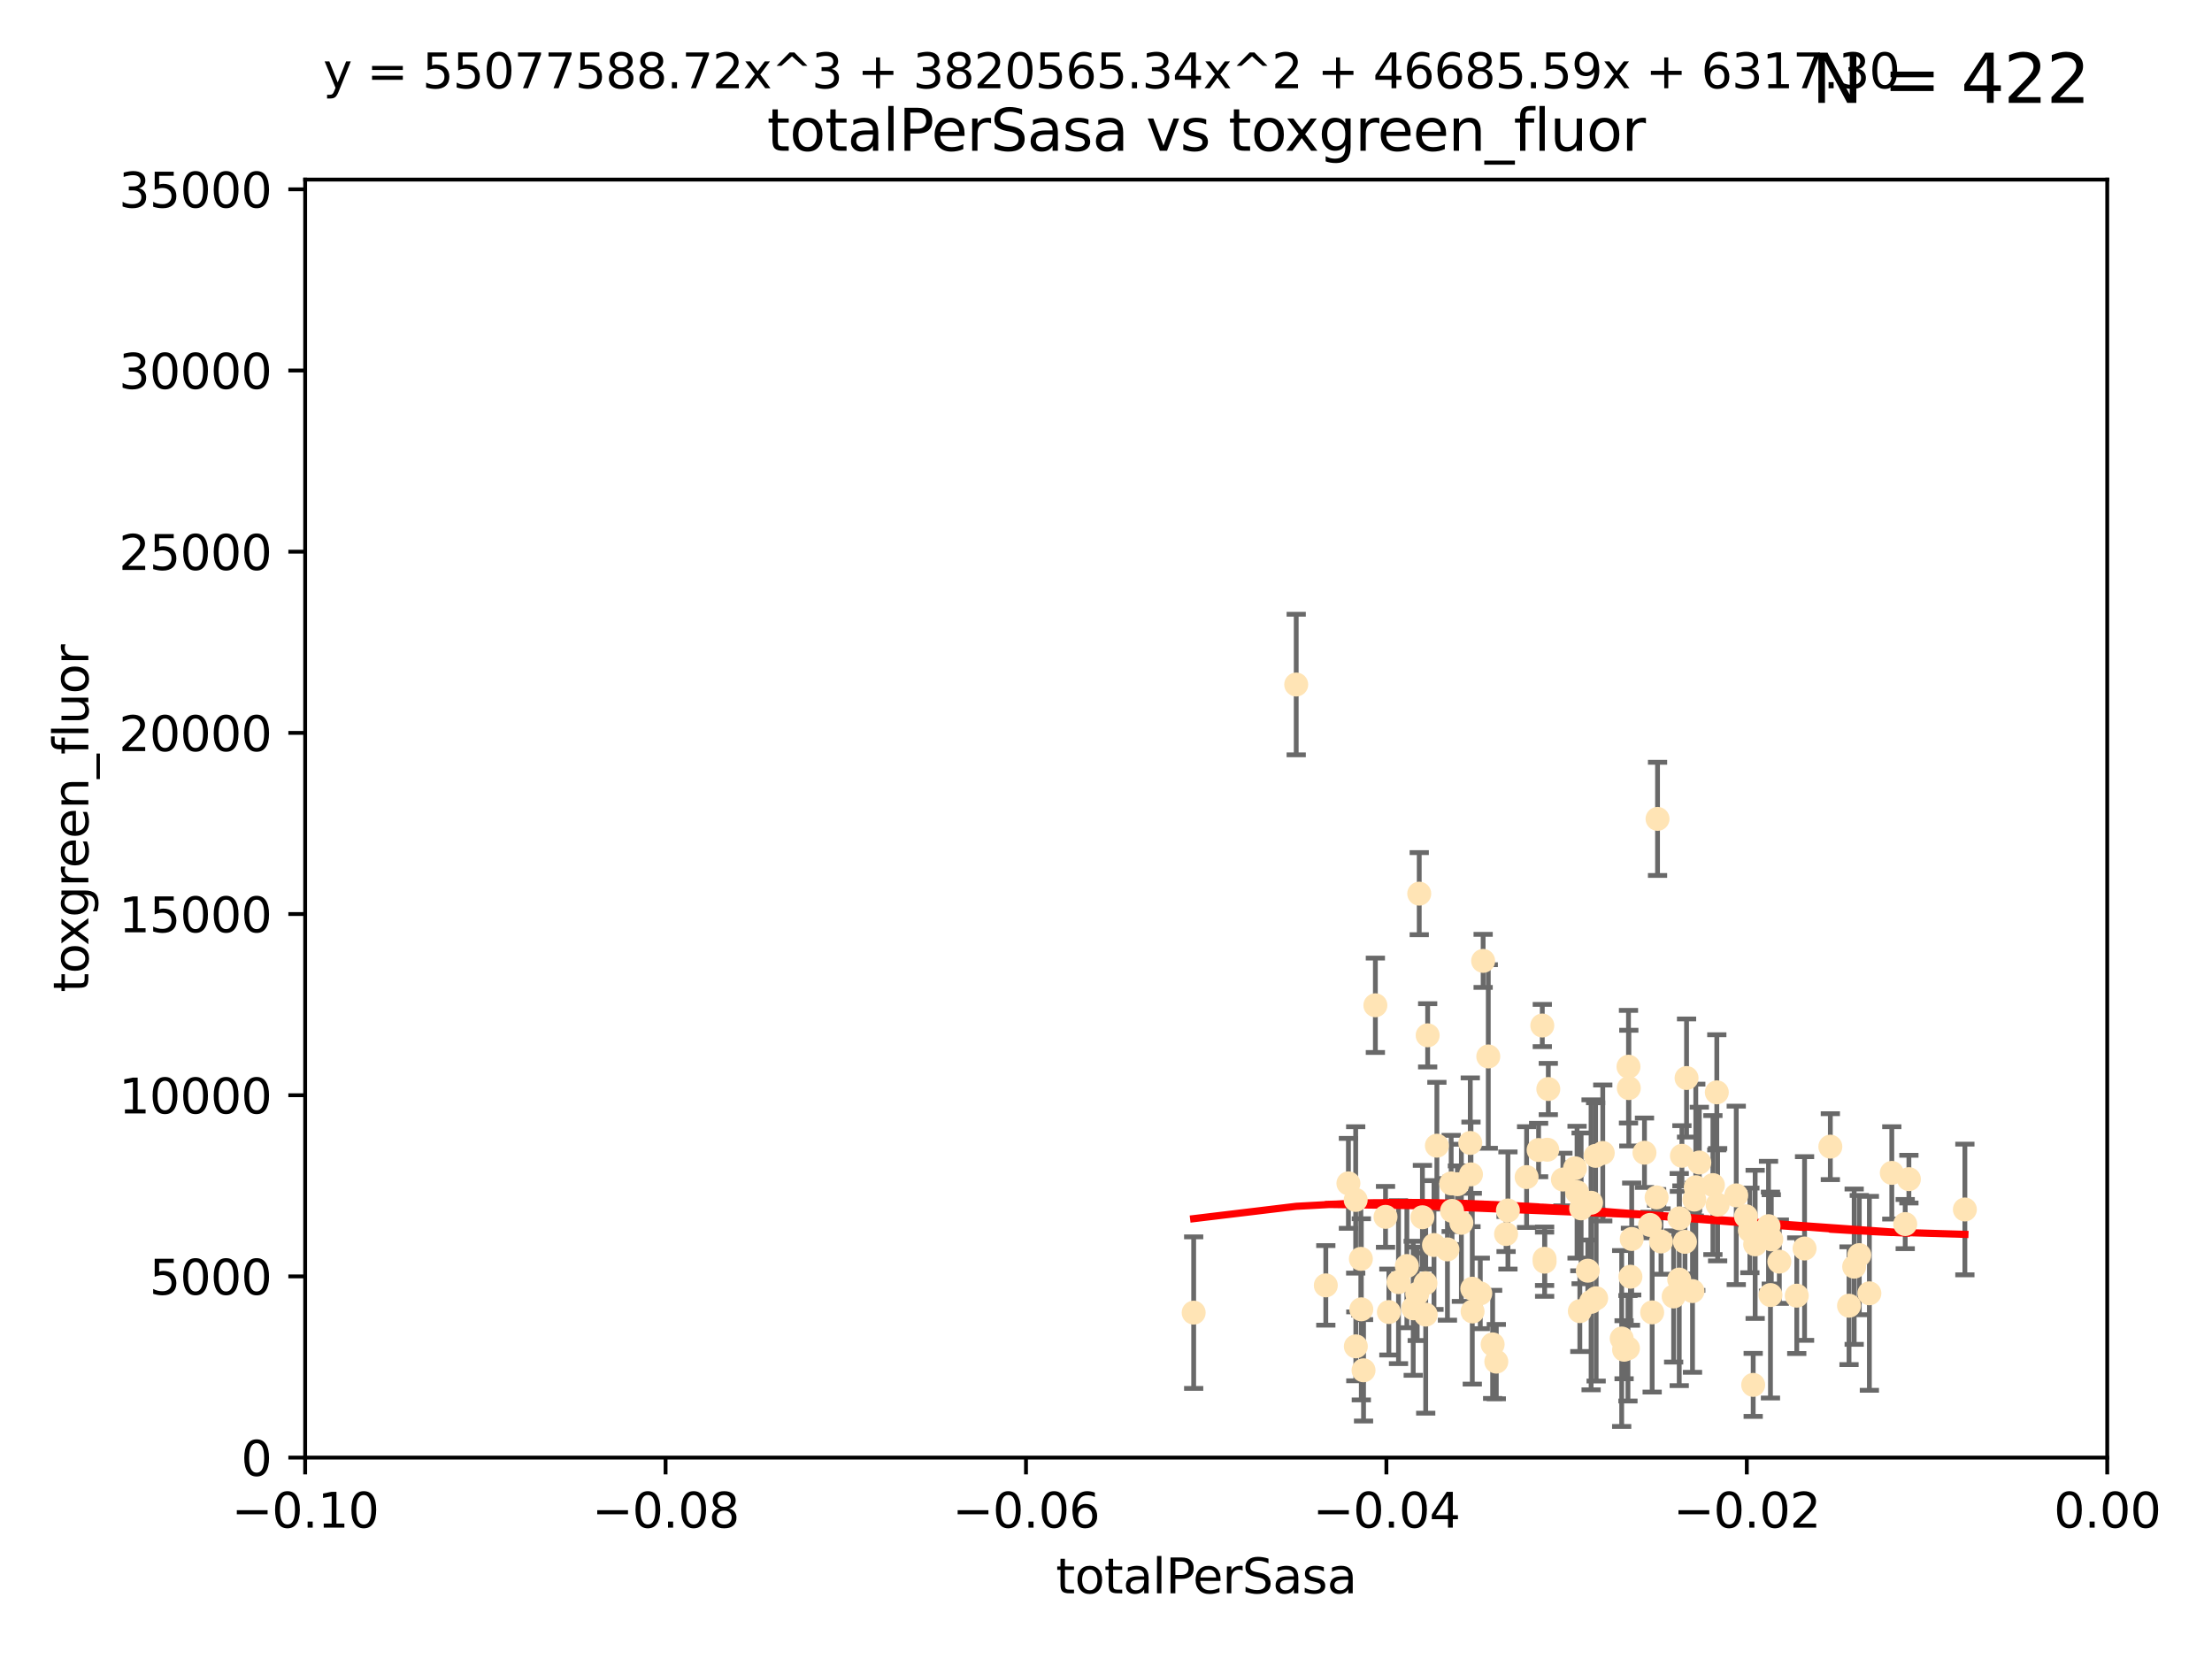 <?xml version="1.0" encoding="utf-8" standalone="no"?>
<!DOCTYPE svg PUBLIC "-//W3C//DTD SVG 1.1//EN"
  "http://www.w3.org/Graphics/SVG/1.1/DTD/svg11.dtd">
<svg xmlns:xlink="http://www.w3.org/1999/xlink" width="460.8pt" height="345.6pt" viewBox="0 0 460.8 345.6" xmlns="http://www.w3.org/2000/svg" version="1.1">
 <defs>
  <style type="text/css">*{stroke-linejoin: round; stroke-linecap: butt}</style>
 </defs>
 <g id="figure_1">
  <g id="patch_1">
   <path d="M 0 345.6 
L 460.8 345.6 
L 460.8 0 
L 0 0 
z
" style="fill: #ffffff"/>
  </g>
  <g id="axes_1">
   <g id="patch_2">
    <path d="M 63.571 303.64 
L 438.975 303.64 
L 438.975 37.411 
L 63.571 37.411 
z
" style="fill: #ffffff"/>
   </g>
   <g id="PathCollection_1">
    <defs>
     <path id="md4e1f4b0e1" d="M 0 1.118 
C 0.297 1.118 0.581 1 0.791 0.791 
C 1 0.581 1.118 0.297 1.118 0 
C 1.118 -0.297 1 -0.581 0.791 -0.791 
C 0.581 -1 0.297 -1.118 0 -1.118 
C -0.297 -1.118 -0.581 -1 -0.791 -0.791 
C -1 -0.581 -1.118 -0.297 -1.118 0 
C -1.118 0.297 -1 0.581 -0.791 0.791 
C -0.581 1 -0.297 1.118 0 1.118 
z
" style="stroke: #ffe4b5"/>
    </defs>
    <g clip-path="url(#p14c99b0233)">
     <use xlink:href="#md4e1f4b0e1" x="248.665" y="273.445" style="fill: #ffe4b5; stroke: #ffe4b5"/>
     <use xlink:href="#md4e1f4b0e1" x="270.025" y="142.599" style="fill: #ffe4b5; stroke: #ffe4b5"/>
     <use xlink:href="#md4e1f4b0e1" x="280.899" y="246.513" style="fill: #ffe4b5; stroke: #ffe4b5"/>
     <use xlink:href="#md4e1f4b0e1" x="302.483" y="252.25" style="fill: #ffe4b5; stroke: #ffe4b5"/>
     <use xlink:href="#md4e1f4b0e1" x="283.587" y="272.755" style="fill: #ffe4b5; stroke: #ffe4b5"/>
     <use xlink:href="#md4e1f4b0e1" x="297.002" y="273.86" style="fill: #ffe4b5; stroke: #ffe4b5"/>
     <use xlink:href="#md4e1f4b0e1" x="296.316" y="253.578" style="fill: #ffe4b5; stroke: #ffe4b5"/>
     <use xlink:href="#md4e1f4b0e1" x="297.409" y="215.675" style="fill: #ffe4b5; stroke: #ffe4b5"/>
     <use xlink:href="#md4e1f4b0e1" x="283.494" y="262.242" style="fill: #ffe4b5; stroke: #ffe4b5"/>
     <use xlink:href="#md4e1f4b0e1" x="286.516" y="209.418" style="fill: #ffe4b5; stroke: #ffe4b5"/>
     <use xlink:href="#md4e1f4b0e1" x="308.965" y="200.169" style="fill: #ffe4b5; stroke: #ffe4b5"/>
     <use xlink:href="#md4e1f4b0e1" x="295.232" y="269.528" style="fill: #ffe4b5; stroke: #ffe4b5"/>
     <use xlink:href="#md4e1f4b0e1" x="298.727" y="259.36" style="fill: #ffe4b5; stroke: #ffe4b5"/>
     <use xlink:href="#md4e1f4b0e1" x="304.432" y="254.736" style="fill: #ffe4b5; stroke: #ffe4b5"/>
     <use xlink:href="#md4e1f4b0e1" x="291.332" y="267.094" style="fill: #ffe4b5; stroke: #ffe4b5"/>
     <use xlink:href="#md4e1f4b0e1" x="284.051" y="285.458" style="fill: #ffe4b5; stroke: #ffe4b5"/>
     <use xlink:href="#md4e1f4b0e1" x="293.075" y="263.735" style="fill: #ffe4b5; stroke: #ffe4b5"/>
     <use xlink:href="#md4e1f4b0e1" x="294.402" y="272.539" style="fill: #ffe4b5; stroke: #ffe4b5"/>
     <use xlink:href="#md4e1f4b0e1" x="306.432" y="244.641" style="fill: #ffe4b5; stroke: #ffe4b5"/>
     <use xlink:href="#md4e1f4b0e1" x="303.604" y="246.695" style="fill: #ffe4b5; stroke: #ffe4b5"/>
     <use xlink:href="#md4e1f4b0e1" x="282.445" y="280.47" style="fill: #ffe4b5; stroke: #ffe4b5"/>
     <use xlink:href="#md4e1f4b0e1" x="295.653" y="186.164" style="fill: #ffe4b5; stroke: #ffe4b5"/>
     <use xlink:href="#md4e1f4b0e1" x="289.329" y="273.321" style="fill: #ffe4b5; stroke: #ffe4b5"/>
     <use xlink:href="#md4e1f4b0e1" x="276.191" y="267.766" style="fill: #ffe4b5; stroke: #ffe4b5"/>
     <use xlink:href="#md4e1f4b0e1" x="322.33" y="239.511" style="fill: #ffe4b5; stroke: #ffe4b5"/>
     <use xlink:href="#md4e1f4b0e1" x="296.953" y="267.311" style="fill: #ffe4b5; stroke: #ffe4b5"/>
     <use xlink:href="#md4e1f4b0e1" x="306.766" y="273.203" style="fill: #ffe4b5; stroke: #ffe4b5"/>
     <use xlink:href="#md4e1f4b0e1" x="314.128" y="252.168" style="fill: #ffe4b5; stroke: #ffe4b5"/>
     <use xlink:href="#md4e1f4b0e1" x="302.307" y="246.526" style="fill: #ffe4b5; stroke: #ffe4b5"/>
     <use xlink:href="#md4e1f4b0e1" x="288.63" y="253.493" style="fill: #ffe4b5; stroke: #ffe4b5"/>
     <use xlink:href="#md4e1f4b0e1" x="301.529" y="260.273" style="fill: #ffe4b5; stroke: #ffe4b5"/>
     <use xlink:href="#md4e1f4b0e1" x="311.708" y="283.653" style="fill: #ffe4b5; stroke: #ffe4b5"/>
     <use xlink:href="#md4e1f4b0e1" x="299.33" y="238.667" style="fill: #ffe4b5; stroke: #ffe4b5"/>
     <use xlink:href="#md4e1f4b0e1" x="310.037" y="220.081" style="fill: #ffe4b5; stroke: #ffe4b5"/>
     <use xlink:href="#md4e1f4b0e1" x="328.107" y="243.37" style="fill: #ffe4b5; stroke: #ffe4b5"/>
     <use xlink:href="#md4e1f4b0e1" x="306.286" y="238.096" style="fill: #ffe4b5; stroke: #ffe4b5"/>
     <use xlink:href="#md4e1f4b0e1" x="322.541" y="226.862" style="fill: #ffe4b5; stroke: #ffe4b5"/>
     <use xlink:href="#md4e1f4b0e1" x="306.705" y="268.456" style="fill: #ffe4b5; stroke: #ffe4b5"/>
     <use xlink:href="#md4e1f4b0e1" x="313.744" y="257.071" style="fill: #ffe4b5; stroke: #ffe4b5"/>
     <use xlink:href="#md4e1f4b0e1" x="332.397" y="240.784" style="fill: #ffe4b5; stroke: #ffe4b5"/>
     <use xlink:href="#md4e1f4b0e1" x="321.775" y="262.829" style="fill: #ffe4b5; stroke: #ffe4b5"/>
     <use xlink:href="#md4e1f4b0e1" x="325.581" y="245.717" style="fill: #ffe4b5; stroke: #ffe4b5"/>
     <use xlink:href="#md4e1f4b0e1" x="308.371" y="269.434" style="fill: #ffe4b5; stroke: #ffe4b5"/>
     <use xlink:href="#md4e1f4b0e1" x="339.311" y="226.673" style="fill: #ffe4b5; stroke: #ffe4b5"/>
     <use xlink:href="#md4e1f4b0e1" x="321.764" y="262.226" style="fill: #ffe4b5; stroke: #ffe4b5"/>
     <use xlink:href="#md4e1f4b0e1" x="330.768" y="264.709" style="fill: #ffe4b5; stroke: #ffe4b5"/>
     <use xlink:href="#md4e1f4b0e1" x="310.944" y="280.06" style="fill: #ffe4b5; stroke: #ffe4b5"/>
     <use xlink:href="#md4e1f4b0e1" x="320.518" y="239.57" style="fill: #ffe4b5; stroke: #ffe4b5"/>
     <use xlink:href="#md4e1f4b0e1" x="318.02" y="245.207" style="fill: #ffe4b5; stroke: #ffe4b5"/>
     <use xlink:href="#md4e1f4b0e1" x="338.327" y="281.173" style="fill: #ffe4b5; stroke: #ffe4b5"/>
     <use xlink:href="#md4e1f4b0e1" x="333.886" y="240.184" style="fill: #ffe4b5; stroke: #ffe4b5"/>
     <use xlink:href="#md4e1f4b0e1" x="344.176" y="273.394" style="fill: #ffe4b5; stroke: #ffe4b5"/>
     <use xlink:href="#md4e1f4b0e1" x="282.415" y="249.966" style="fill: #ffe4b5; stroke: #ffe4b5"/>
     <use xlink:href="#md4e1f4b0e1" x="328.529" y="248.35" style="fill: #ffe4b5; stroke: #ffe4b5"/>
     <use xlink:href="#md4e1f4b0e1" x="342.575" y="240.133" style="fill: #ffe4b5; stroke: #ffe4b5"/>
     <use xlink:href="#md4e1f4b0e1" x="332.508" y="270.448" style="fill: #ffe4b5; stroke: #ffe4b5"/>
     <use xlink:href="#md4e1f4b0e1" x="339.914" y="258.105" style="fill: #ffe4b5; stroke: #ffe4b5"/>
     <use xlink:href="#md4e1f4b0e1" x="329.11" y="273.135" style="fill: #ffe4b5; stroke: #ffe4b5"/>
     <use xlink:href="#md4e1f4b0e1" x="331.457" y="271.201" style="fill: #ffe4b5; stroke: #ffe4b5"/>
     <use xlink:href="#md4e1f4b0e1" x="339.245" y="222.211" style="fill: #ffe4b5; stroke: #ffe4b5"/>
     <use xlink:href="#md4e1f4b0e1" x="329.378" y="251.723" style="fill: #ffe4b5; stroke: #ffe4b5"/>
     <use xlink:href="#md4e1f4b0e1" x="331.449" y="250.554" style="fill: #ffe4b5; stroke: #ffe4b5"/>
     <use xlink:href="#md4e1f4b0e1" x="353.998" y="242.174" style="fill: #ffe4b5; stroke: #ffe4b5"/>
     <use xlink:href="#md4e1f4b0e1" x="339.647" y="265.964" style="fill: #ffe4b5; stroke: #ffe4b5"/>
     <use xlink:href="#md4e1f4b0e1" x="339.132" y="280.87" style="fill: #ffe4b5; stroke: #ffe4b5"/>
     <use xlink:href="#md4e1f4b0e1" x="345.296" y="170.586" style="fill: #ffe4b5; stroke: #ffe4b5"/>
     <use xlink:href="#md4e1f4b0e1" x="350.376" y="240.771" style="fill: #ffe4b5; stroke: #ffe4b5"/>
     <use xlink:href="#md4e1f4b0e1" x="349.814" y="266.559" style="fill: #ffe4b5; stroke: #ffe4b5"/>
     <use xlink:href="#md4e1f4b0e1" x="348.652" y="270.076" style="fill: #ffe4b5; stroke: #ffe4b5"/>
     <use xlink:href="#md4e1f4b0e1" x="352.953" y="249.896" style="fill: #ffe4b5; stroke: #ffe4b5"/>
     <use xlink:href="#md4e1f4b0e1" x="345.099" y="249.439" style="fill: #ffe4b5; stroke: #ffe4b5"/>
     <use xlink:href="#md4e1f4b0e1" x="352.582" y="268.96" style="fill: #ffe4b5; stroke: #ffe4b5"/>
     <use xlink:href="#md4e1f4b0e1" x="351.34" y="224.57" style="fill: #ffe4b5; stroke: #ffe4b5"/>
     <use xlink:href="#md4e1f4b0e1" x="357.642" y="227.553" style="fill: #ffe4b5; stroke: #ffe4b5"/>
     <use xlink:href="#md4e1f4b0e1" x="351.008" y="258.701" style="fill: #ffe4b5; stroke: #ffe4b5"/>
     <use xlink:href="#md4e1f4b0e1" x="361.694" y="249.018" style="fill: #ffe4b5; stroke: #ffe4b5"/>
     <use xlink:href="#md4e1f4b0e1" x="363.723" y="253.376" style="fill: #ffe4b5; stroke: #ffe4b5"/>
     <use xlink:href="#md4e1f4b0e1" x="349.846" y="253.804" style="fill: #ffe4b5; stroke: #ffe4b5"/>
     <use xlink:href="#md4e1f4b0e1" x="356.831" y="246.875" style="fill: #ffe4b5; stroke: #ffe4b5"/>
     <use xlink:href="#md4e1f4b0e1" x="364.53" y="256.316" style="fill: #ffe4b5; stroke: #ffe4b5"/>
     <use xlink:href="#md4e1f4b0e1" x="321.289" y="213.635" style="fill: #ffe4b5; stroke: #ffe4b5"/>
     <use xlink:href="#md4e1f4b0e1" x="357.814" y="250.957" style="fill: #ffe4b5; stroke: #ffe4b5"/>
     <use xlink:href="#md4e1f4b0e1" x="365.221" y="288.497" style="fill: #ffe4b5; stroke: #ffe4b5"/>
     <use xlink:href="#md4e1f4b0e1" x="370.668" y="262.825" style="fill: #ffe4b5; stroke: #ffe4b5"/>
     <use xlink:href="#md4e1f4b0e1" x="368.82" y="269.782" style="fill: #ffe4b5; stroke: #ffe4b5"/>
     <use xlink:href="#md4e1f4b0e1" x="365.633" y="259.223" style="fill: #ffe4b5; stroke: #ffe4b5"/>
     <use xlink:href="#md4e1f4b0e1" x="353.263" y="247.324" style="fill: #ffe4b5; stroke: #ffe4b5"/>
     <use xlink:href="#md4e1f4b0e1" x="374.298" y="269.911" style="fill: #ffe4b5; stroke: #ffe4b5"/>
     <use xlink:href="#md4e1f4b0e1" x="368.993" y="258.18" style="fill: #ffe4b5; stroke: #ffe4b5"/>
     <use xlink:href="#md4e1f4b0e1" x="346.017" y="258.627" style="fill: #ffe4b5; stroke: #ffe4b5"/>
     <use xlink:href="#md4e1f4b0e1" x="375.923" y="260.087" style="fill: #ffe4b5; stroke: #ffe4b5"/>
     <use xlink:href="#md4e1f4b0e1" x="368.416" y="255.432" style="fill: #ffe4b5; stroke: #ffe4b5"/>
     <use xlink:href="#md4e1f4b0e1" x="343.735" y="255.174" style="fill: #ffe4b5; stroke: #ffe4b5"/>
     <use xlink:href="#md4e1f4b0e1" x="386.26" y="263.875" style="fill: #ffe4b5; stroke: #ffe4b5"/>
     <use xlink:href="#md4e1f4b0e1" x="387.324" y="261.461" style="fill: #ffe4b5; stroke: #ffe4b5"/>
     <use xlink:href="#md4e1f4b0e1" x="381.293" y="238.868" style="fill: #ffe4b5; stroke: #ffe4b5"/>
     <use xlink:href="#md4e1f4b0e1" x="385.186" y="272.002" style="fill: #ffe4b5; stroke: #ffe4b5"/>
     <use xlink:href="#md4e1f4b0e1" x="396.893" y="254.995" style="fill: #ffe4b5; stroke: #ffe4b5"/>
     <use xlink:href="#md4e1f4b0e1" x="397.658" y="245.636" style="fill: #ffe4b5; stroke: #ffe4b5"/>
     <use xlink:href="#md4e1f4b0e1" x="337.827" y="278.834" style="fill: #ffe4b5; stroke: #ffe4b5"/>
     <use xlink:href="#md4e1f4b0e1" x="394.096" y="244.334" style="fill: #ffe4b5; stroke: #ffe4b5"/>
     <use xlink:href="#md4e1f4b0e1" x="389.425" y="269.418" style="fill: #ffe4b5; stroke: #ffe4b5"/>
     <use xlink:href="#md4e1f4b0e1" x="409.32" y="251.956" style="fill: #ffe4b5; stroke: #ffe4b5"/>
    </g>
   </g>
   <g id="matplotlib.axis_1">
    <g id="xtick_1">
     <g id="line2d_1">
      <defs>
       <path id="m637e9091bc" d="M 0 0 
L 0 3.5 
" style="stroke: #000000; stroke-width: 0.8"/>
      </defs>
      <g>
       <use xlink:href="#m637e9091bc" x="63.571" y="303.64" style="stroke: #000000; stroke-width: 0.8"/>
      </g>
     </g>
     <g id="text_1">
      <!-- −0.10 -->
      <g transform="translate(48.249 318.238)scale(0.1 -0.1)">
       <defs>
        <path id="DejaVuSans-2212" d="M 678 2272 
L 4684 2272 
L 4684 1741 
L 678 1741 
L 678 2272 
z
" transform="scale(0.016)"/>
        <path id="DejaVuSans-30" d="M 2034 4250 
Q 1547 4250 1301 3770 
Q 1056 3291 1056 2328 
Q 1056 1369 1301 889 
Q 1547 409 2034 409 
Q 2525 409 2770 889 
Q 3016 1369 3016 2328 
Q 3016 3291 2770 3770 
Q 2525 4250 2034 4250 
z
M 2034 4750 
Q 2819 4750 3233 4129 
Q 3647 3509 3647 2328 
Q 3647 1150 3233 529 
Q 2819 -91 2034 -91 
Q 1250 -91 836 529 
Q 422 1150 422 2328 
Q 422 3509 836 4129 
Q 1250 4750 2034 4750 
z
" transform="scale(0.016)"/>
        <path id="DejaVuSans-2e" d="M 684 794 
L 1344 794 
L 1344 0 
L 684 0 
L 684 794 
z
" transform="scale(0.016)"/>
        <path id="DejaVuSans-31" d="M 794 531 
L 1825 531 
L 1825 4091 
L 703 3866 
L 703 4441 
L 1819 4666 
L 2450 4666 
L 2450 531 
L 3481 531 
L 3481 0 
L 794 0 
L 794 531 
z
" transform="scale(0.016)"/>
       </defs>
       <use xlink:href="#DejaVuSans-2212"/>
       <use xlink:href="#DejaVuSans-30" x="83.789"/>
       <use xlink:href="#DejaVuSans-2e" x="147.412"/>
       <use xlink:href="#DejaVuSans-31" x="179.199"/>
       <use xlink:href="#DejaVuSans-30" x="242.822"/>
      </g>
     </g>
    </g>
    <g id="xtick_2">
     <g id="line2d_2">
      <g>
       <use xlink:href="#m637e9091bc" x="138.652" y="303.64" style="stroke: #000000; stroke-width: 0.8"/>
      </g>
     </g>
     <g id="text_2">
      <!-- −0.08 -->
      <g transform="translate(123.329 318.238)scale(0.1 -0.1)">
       <defs>
        <path id="DejaVuSans-38" d="M 2034 2216 
Q 1584 2216 1326 1975 
Q 1069 1734 1069 1313 
Q 1069 891 1326 650 
Q 1584 409 2034 409 
Q 2484 409 2743 651 
Q 3003 894 3003 1313 
Q 3003 1734 2745 1975 
Q 2488 2216 2034 2216 
z
M 1403 2484 
Q 997 2584 770 2862 
Q 544 3141 544 3541 
Q 544 4100 942 4425 
Q 1341 4750 2034 4750 
Q 2731 4750 3128 4425 
Q 3525 4100 3525 3541 
Q 3525 3141 3298 2862 
Q 3072 2584 2669 2484 
Q 3125 2378 3379 2068 
Q 3634 1759 3634 1313 
Q 3634 634 3220 271 
Q 2806 -91 2034 -91 
Q 1263 -91 848 271 
Q 434 634 434 1313 
Q 434 1759 690 2068 
Q 947 2378 1403 2484 
z
M 1172 3481 
Q 1172 3119 1398 2916 
Q 1625 2713 2034 2713 
Q 2441 2713 2670 2916 
Q 2900 3119 2900 3481 
Q 2900 3844 2670 4047 
Q 2441 4250 2034 4250 
Q 1625 4250 1398 4047 
Q 1172 3844 1172 3481 
z
" transform="scale(0.016)"/>
       </defs>
       <use xlink:href="#DejaVuSans-2212"/>
       <use xlink:href="#DejaVuSans-30" x="83.789"/>
       <use xlink:href="#DejaVuSans-2e" x="147.412"/>
       <use xlink:href="#DejaVuSans-30" x="179.199"/>
       <use xlink:href="#DejaVuSans-38" x="242.822"/>
      </g>
     </g>
    </g>
    <g id="xtick_3">
     <g id="line2d_3">
      <g>
       <use xlink:href="#m637e9091bc" x="213.733" y="303.64" style="stroke: #000000; stroke-width: 0.8"/>
      </g>
     </g>
     <g id="text_3">
      <!-- −0.06 -->
      <g transform="translate(198.41 318.238)scale(0.1 -0.1)">
       <defs>
        <path id="DejaVuSans-36" d="M 2113 2584 
Q 1688 2584 1439 2293 
Q 1191 2003 1191 1497 
Q 1191 994 1439 701 
Q 1688 409 2113 409 
Q 2538 409 2786 701 
Q 3034 994 3034 1497 
Q 3034 2003 2786 2293 
Q 2538 2584 2113 2584 
z
M 3366 4563 
L 3366 3988 
Q 3128 4100 2886 4159 
Q 2644 4219 2406 4219 
Q 1781 4219 1451 3797 
Q 1122 3375 1075 2522 
Q 1259 2794 1537 2939 
Q 1816 3084 2150 3084 
Q 2853 3084 3261 2657 
Q 3669 2231 3669 1497 
Q 3669 778 3244 343 
Q 2819 -91 2113 -91 
Q 1303 -91 875 529 
Q 447 1150 447 2328 
Q 447 3434 972 4092 
Q 1497 4750 2381 4750 
Q 2619 4750 2861 4703 
Q 3103 4656 3366 4563 
z
" transform="scale(0.016)"/>
       </defs>
       <use xlink:href="#DejaVuSans-2212"/>
       <use xlink:href="#DejaVuSans-30" x="83.789"/>
       <use xlink:href="#DejaVuSans-2e" x="147.412"/>
       <use xlink:href="#DejaVuSans-30" x="179.199"/>
       <use xlink:href="#DejaVuSans-36" x="242.822"/>
      </g>
     </g>
    </g>
    <g id="xtick_4">
     <g id="line2d_4">
      <g>
       <use xlink:href="#m637e9091bc" x="288.813" y="303.64" style="stroke: #000000; stroke-width: 0.8"/>
      </g>
     </g>
     <g id="text_4">
      <!-- −0.04 -->
      <g transform="translate(273.491 318.238)scale(0.1 -0.1)">
       <defs>
        <path id="DejaVuSans-34" d="M 2419 4116 
L 825 1625 
L 2419 1625 
L 2419 4116 
z
M 2253 4666 
L 3047 4666 
L 3047 1625 
L 3713 1625 
L 3713 1100 
L 3047 1100 
L 3047 0 
L 2419 0 
L 2419 1100 
L 313 1100 
L 313 1709 
L 2253 4666 
z
" transform="scale(0.016)"/>
       </defs>
       <use xlink:href="#DejaVuSans-2212"/>
       <use xlink:href="#DejaVuSans-30" x="83.789"/>
       <use xlink:href="#DejaVuSans-2e" x="147.412"/>
       <use xlink:href="#DejaVuSans-30" x="179.199"/>
       <use xlink:href="#DejaVuSans-34" x="242.822"/>
      </g>
     </g>
    </g>
    <g id="xtick_5">
     <g id="line2d_5">
      <g>
       <use xlink:href="#m637e9091bc" x="363.894" y="303.64" style="stroke: #000000; stroke-width: 0.8"/>
      </g>
     </g>
     <g id="text_5">
      <!-- −0.02 -->
      <g transform="translate(348.572 318.238)scale(0.1 -0.1)">
       <defs>
        <path id="DejaVuSans-32" d="M 1228 531 
L 3431 531 
L 3431 0 
L 469 0 
L 469 531 
Q 828 903 1448 1529 
Q 2069 2156 2228 2338 
Q 2531 2678 2651 2914 
Q 2772 3150 2772 3378 
Q 2772 3750 2511 3984 
Q 2250 4219 1831 4219 
Q 1534 4219 1204 4116 
Q 875 4013 500 3803 
L 500 4441 
Q 881 4594 1212 4672 
Q 1544 4750 1819 4750 
Q 2544 4750 2975 4387 
Q 3406 4025 3406 3419 
Q 3406 3131 3298 2873 
Q 3191 2616 2906 2266 
Q 2828 2175 2409 1742 
Q 1991 1309 1228 531 
z
" transform="scale(0.016)"/>
       </defs>
       <use xlink:href="#DejaVuSans-2212"/>
       <use xlink:href="#DejaVuSans-30" x="83.789"/>
       <use xlink:href="#DejaVuSans-2e" x="147.412"/>
       <use xlink:href="#DejaVuSans-30" x="179.199"/>
       <use xlink:href="#DejaVuSans-32" x="242.822"/>
      </g>
     </g>
    </g>
    <g id="xtick_6">
     <g id="line2d_6">
      <g>
       <use xlink:href="#m637e9091bc" x="438.975" y="303.64" style="stroke: #000000; stroke-width: 0.8"/>
      </g>
     </g>
     <g id="text_6">
      <!-- 0.00 -->
      <g transform="translate(427.842 318.238)scale(0.1 -0.1)">
       <use xlink:href="#DejaVuSans-30"/>
       <use xlink:href="#DejaVuSans-2e" x="63.623"/>
       <use xlink:href="#DejaVuSans-30" x="95.41"/>
       <use xlink:href="#DejaVuSans-30" x="159.033"/>
      </g>
     </g>
    </g>
    <g id="text_7">
     <!-- totalPerSasa -->
     <g transform="translate(219.968 331.917)scale(0.1 -0.1)">
      <defs>
       <path id="DejaVuSans-74" d="M 1172 4494 
L 1172 3500 
L 2356 3500 
L 2356 3053 
L 1172 3053 
L 1172 1153 
Q 1172 725 1289 603 
Q 1406 481 1766 481 
L 2356 481 
L 2356 0 
L 1766 0 
Q 1100 0 847 248 
Q 594 497 594 1153 
L 594 3053 
L 172 3053 
L 172 3500 
L 594 3500 
L 594 4494 
L 1172 4494 
z
" transform="scale(0.016)"/>
       <path id="DejaVuSans-6f" d="M 1959 3097 
Q 1497 3097 1228 2736 
Q 959 2375 959 1747 
Q 959 1119 1226 758 
Q 1494 397 1959 397 
Q 2419 397 2687 759 
Q 2956 1122 2956 1747 
Q 2956 2369 2687 2733 
Q 2419 3097 1959 3097 
z
M 1959 3584 
Q 2709 3584 3137 3096 
Q 3566 2609 3566 1747 
Q 3566 888 3137 398 
Q 2709 -91 1959 -91 
Q 1206 -91 779 398 
Q 353 888 353 1747 
Q 353 2609 779 3096 
Q 1206 3584 1959 3584 
z
" transform="scale(0.016)"/>
       <path id="DejaVuSans-61" d="M 2194 1759 
Q 1497 1759 1228 1600 
Q 959 1441 959 1056 
Q 959 750 1161 570 
Q 1363 391 1709 391 
Q 2188 391 2477 730 
Q 2766 1069 2766 1631 
L 2766 1759 
L 2194 1759 
z
M 3341 1997 
L 3341 0 
L 2766 0 
L 2766 531 
Q 2569 213 2275 61 
Q 1981 -91 1556 -91 
Q 1019 -91 701 211 
Q 384 513 384 1019 
Q 384 1609 779 1909 
Q 1175 2209 1959 2209 
L 2766 2209 
L 2766 2266 
Q 2766 2663 2505 2880 
Q 2244 3097 1772 3097 
Q 1472 3097 1187 3025 
Q 903 2953 641 2809 
L 641 3341 
Q 956 3463 1253 3523 
Q 1550 3584 1831 3584 
Q 2591 3584 2966 3190 
Q 3341 2797 3341 1997 
z
" transform="scale(0.016)"/>
       <path id="DejaVuSans-6c" d="M 603 4863 
L 1178 4863 
L 1178 0 
L 603 0 
L 603 4863 
z
" transform="scale(0.016)"/>
       <path id="DejaVuSans-50" d="M 1259 4147 
L 1259 2394 
L 2053 2394 
Q 2494 2394 2734 2622 
Q 2975 2850 2975 3272 
Q 2975 3691 2734 3919 
Q 2494 4147 2053 4147 
L 1259 4147 
z
M 628 4666 
L 2053 4666 
Q 2838 4666 3239 4311 
Q 3641 3956 3641 3272 
Q 3641 2581 3239 2228 
Q 2838 1875 2053 1875 
L 1259 1875 
L 1259 0 
L 628 0 
L 628 4666 
z
" transform="scale(0.016)"/>
       <path id="DejaVuSans-65" d="M 3597 1894 
L 3597 1613 
L 953 1613 
Q 991 1019 1311 708 
Q 1631 397 2203 397 
Q 2534 397 2845 478 
Q 3156 559 3463 722 
L 3463 178 
Q 3153 47 2828 -22 
Q 2503 -91 2169 -91 
Q 1331 -91 842 396 
Q 353 884 353 1716 
Q 353 2575 817 3079 
Q 1281 3584 2069 3584 
Q 2775 3584 3186 3129 
Q 3597 2675 3597 1894 
z
M 3022 2063 
Q 3016 2534 2758 2815 
Q 2500 3097 2075 3097 
Q 1594 3097 1305 2825 
Q 1016 2553 972 2059 
L 3022 2063 
z
" transform="scale(0.016)"/>
       <path id="DejaVuSans-72" d="M 2631 2963 
Q 2534 3019 2420 3045 
Q 2306 3072 2169 3072 
Q 1681 3072 1420 2755 
Q 1159 2438 1159 1844 
L 1159 0 
L 581 0 
L 581 3500 
L 1159 3500 
L 1159 2956 
Q 1341 3275 1631 3429 
Q 1922 3584 2338 3584 
Q 2397 3584 2469 3576 
Q 2541 3569 2628 3553 
L 2631 2963 
z
" transform="scale(0.016)"/>
       <path id="DejaVuSans-53" d="M 3425 4513 
L 3425 3897 
Q 3066 4069 2747 4153 
Q 2428 4238 2131 4238 
Q 1616 4238 1336 4038 
Q 1056 3838 1056 3469 
Q 1056 3159 1242 3001 
Q 1428 2844 1947 2747 
L 2328 2669 
Q 3034 2534 3370 2195 
Q 3706 1856 3706 1288 
Q 3706 609 3251 259 
Q 2797 -91 1919 -91 
Q 1588 -91 1214 -16 
Q 841 59 441 206 
L 441 856 
Q 825 641 1194 531 
Q 1563 422 1919 422 
Q 2459 422 2753 634 
Q 3047 847 3047 1241 
Q 3047 1584 2836 1778 
Q 2625 1972 2144 2069 
L 1759 2144 
Q 1053 2284 737 2584 
Q 422 2884 422 3419 
Q 422 4038 858 4394 
Q 1294 4750 2059 4750 
Q 2388 4750 2728 4690 
Q 3069 4631 3425 4513 
z
" transform="scale(0.016)"/>
       <path id="DejaVuSans-73" d="M 2834 3397 
L 2834 2853 
Q 2591 2978 2328 3040 
Q 2066 3103 1784 3103 
Q 1356 3103 1142 2972 
Q 928 2841 928 2578 
Q 928 2378 1081 2264 
Q 1234 2150 1697 2047 
L 1894 2003 
Q 2506 1872 2764 1633 
Q 3022 1394 3022 966 
Q 3022 478 2636 193 
Q 2250 -91 1575 -91 
Q 1294 -91 989 -36 
Q 684 19 347 128 
L 347 722 
Q 666 556 975 473 
Q 1284 391 1588 391 
Q 1994 391 2212 530 
Q 2431 669 2431 922 
Q 2431 1156 2273 1281 
Q 2116 1406 1581 1522 
L 1381 1569 
Q 847 1681 609 1914 
Q 372 2147 372 2553 
Q 372 3047 722 3315 
Q 1072 3584 1716 3584 
Q 2034 3584 2315 3537 
Q 2597 3491 2834 3397 
z
" transform="scale(0.016)"/>
      </defs>
      <use xlink:href="#DejaVuSans-74"/>
      <use xlink:href="#DejaVuSans-6f" x="39.209"/>
      <use xlink:href="#DejaVuSans-74" x="100.391"/>
      <use xlink:href="#DejaVuSans-61" x="139.6"/>
      <use xlink:href="#DejaVuSans-6c" x="200.879"/>
      <use xlink:href="#DejaVuSans-50" x="228.662"/>
      <use xlink:href="#DejaVuSans-65" x="285.34"/>
      <use xlink:href="#DejaVuSans-72" x="346.863"/>
      <use xlink:href="#DejaVuSans-53" x="387.977"/>
      <use xlink:href="#DejaVuSans-61" x="451.453"/>
      <use xlink:href="#DejaVuSans-73" x="512.732"/>
      <use xlink:href="#DejaVuSans-61" x="564.832"/>
     </g>
    </g>
   </g>
   <g id="matplotlib.axis_2">
    <g id="ytick_1">
     <g id="line2d_7">
      <defs>
       <path id="m9360d363c8" d="M 0 0 
L -3.5 0 
" style="stroke: #000000; stroke-width: 0.8"/>
      </defs>
      <g>
       <use xlink:href="#m9360d363c8" x="63.571" y="303.64" style="stroke: #000000; stroke-width: 0.8"/>
      </g>
     </g>
     <g id="text_8">
      <!-- 0 -->
      <g transform="translate(50.209 307.439)scale(0.1 -0.1)">
       <use xlink:href="#DejaVuSans-30"/>
      </g>
     </g>
    </g>
    <g id="ytick_2">
     <g id="line2d_8">
      <g>
       <use xlink:href="#m9360d363c8" x="63.571" y="265.897" style="stroke: #000000; stroke-width: 0.8"/>
      </g>
     </g>
     <g id="text_9">
      <!-- 5000 -->
      <g transform="translate(31.121 269.696)scale(0.1 -0.1)">
       <defs>
        <path id="DejaVuSans-35" d="M 691 4666 
L 3169 4666 
L 3169 4134 
L 1269 4134 
L 1269 2991 
Q 1406 3038 1543 3061 
Q 1681 3084 1819 3084 
Q 2600 3084 3056 2656 
Q 3513 2228 3513 1497 
Q 3513 744 3044 326 
Q 2575 -91 1722 -91 
Q 1428 -91 1123 -41 
Q 819 9 494 109 
L 494 744 
Q 775 591 1075 516 
Q 1375 441 1709 441 
Q 2250 441 2565 725 
Q 2881 1009 2881 1497 
Q 2881 1984 2565 2268 
Q 2250 2553 1709 2553 
Q 1456 2553 1204 2497 
Q 953 2441 691 2322 
L 691 4666 
z
" transform="scale(0.016)"/>
       </defs>
       <use xlink:href="#DejaVuSans-35"/>
       <use xlink:href="#DejaVuSans-30" x="63.623"/>
       <use xlink:href="#DejaVuSans-30" x="127.246"/>
       <use xlink:href="#DejaVuSans-30" x="190.869"/>
      </g>
     </g>
    </g>
    <g id="ytick_3">
     <g id="line2d_9">
      <g>
       <use xlink:href="#m9360d363c8" x="63.571" y="228.154" style="stroke: #000000; stroke-width: 0.8"/>
      </g>
     </g>
     <g id="text_10">
      <!-- 10000 -->
      <g transform="translate(24.759 231.953)scale(0.1 -0.1)">
       <use xlink:href="#DejaVuSans-31"/>
       <use xlink:href="#DejaVuSans-30" x="63.623"/>
       <use xlink:href="#DejaVuSans-30" x="127.246"/>
       <use xlink:href="#DejaVuSans-30" x="190.869"/>
       <use xlink:href="#DejaVuSans-30" x="254.492"/>
      </g>
     </g>
    </g>
    <g id="ytick_4">
     <g id="line2d_10">
      <g>
       <use xlink:href="#m9360d363c8" x="63.571" y="190.411" style="stroke: #000000; stroke-width: 0.8"/>
      </g>
     </g>
     <g id="text_11">
      <!-- 15000 -->
      <g transform="translate(24.759 194.21)scale(0.1 -0.1)">
       <use xlink:href="#DejaVuSans-31"/>
       <use xlink:href="#DejaVuSans-35" x="63.623"/>
       <use xlink:href="#DejaVuSans-30" x="127.246"/>
       <use xlink:href="#DejaVuSans-30" x="190.869"/>
       <use xlink:href="#DejaVuSans-30" x="254.492"/>
      </g>
     </g>
    </g>
    <g id="ytick_5">
     <g id="line2d_11">
      <g>
       <use xlink:href="#m9360d363c8" x="63.571" y="152.668" style="stroke: #000000; stroke-width: 0.8"/>
      </g>
     </g>
     <g id="text_12">
      <!-- 20000 -->
      <g transform="translate(24.759 156.467)scale(0.1 -0.1)">
       <use xlink:href="#DejaVuSans-32"/>
       <use xlink:href="#DejaVuSans-30" x="63.623"/>
       <use xlink:href="#DejaVuSans-30" x="127.246"/>
       <use xlink:href="#DejaVuSans-30" x="190.869"/>
       <use xlink:href="#DejaVuSans-30" x="254.492"/>
      </g>
     </g>
    </g>
    <g id="ytick_6">
     <g id="line2d_12">
      <g>
       <use xlink:href="#m9360d363c8" x="63.571" y="114.925" style="stroke: #000000; stroke-width: 0.8"/>
      </g>
     </g>
     <g id="text_13">
      <!-- 25000 -->
      <g transform="translate(24.759 118.724)scale(0.1 -0.1)">
       <use xlink:href="#DejaVuSans-32"/>
       <use xlink:href="#DejaVuSans-35" x="63.623"/>
       <use xlink:href="#DejaVuSans-30" x="127.246"/>
       <use xlink:href="#DejaVuSans-30" x="190.869"/>
       <use xlink:href="#DejaVuSans-30" x="254.492"/>
      </g>
     </g>
    </g>
    <g id="ytick_7">
     <g id="line2d_13">
      <g>
       <use xlink:href="#m9360d363c8" x="63.571" y="77.181" style="stroke: #000000; stroke-width: 0.8"/>
      </g>
     </g>
     <g id="text_14">
      <!-- 30000 -->
      <g transform="translate(24.759 80.981)scale(0.1 -0.1)">
       <defs>
        <path id="DejaVuSans-33" d="M 2597 2516 
Q 3050 2419 3304 2112 
Q 3559 1806 3559 1356 
Q 3559 666 3084 287 
Q 2609 -91 1734 -91 
Q 1441 -91 1130 -33 
Q 819 25 488 141 
L 488 750 
Q 750 597 1062 519 
Q 1375 441 1716 441 
Q 2309 441 2620 675 
Q 2931 909 2931 1356 
Q 2931 1769 2642 2001 
Q 2353 2234 1838 2234 
L 1294 2234 
L 1294 2753 
L 1863 2753 
Q 2328 2753 2575 2939 
Q 2822 3125 2822 3475 
Q 2822 3834 2567 4026 
Q 2313 4219 1838 4219 
Q 1578 4219 1281 4162 
Q 984 4106 628 3988 
L 628 4550 
Q 988 4650 1302 4700 
Q 1616 4750 1894 4750 
Q 2613 4750 3031 4423 
Q 3450 4097 3450 3541 
Q 3450 3153 3228 2886 
Q 3006 2619 2597 2516 
z
" transform="scale(0.016)"/>
       </defs>
       <use xlink:href="#DejaVuSans-33"/>
       <use xlink:href="#DejaVuSans-30" x="63.623"/>
       <use xlink:href="#DejaVuSans-30" x="127.246"/>
       <use xlink:href="#DejaVuSans-30" x="190.869"/>
       <use xlink:href="#DejaVuSans-30" x="254.492"/>
      </g>
     </g>
    </g>
    <g id="ytick_8">
     <g id="line2d_14">
      <g>
       <use xlink:href="#m9360d363c8" x="63.571" y="39.438" style="stroke: #000000; stroke-width: 0.8"/>
      </g>
     </g>
     <g id="text_15">
      <!-- 35000 -->
      <g transform="translate(24.759 43.238)scale(0.1 -0.1)">
       <use xlink:href="#DejaVuSans-33"/>
       <use xlink:href="#DejaVuSans-35" x="63.623"/>
       <use xlink:href="#DejaVuSans-30" x="127.246"/>
       <use xlink:href="#DejaVuSans-30" x="190.869"/>
       <use xlink:href="#DejaVuSans-30" x="254.492"/>
      </g>
     </g>
    </g>
    <g id="text_16">
     <!-- toxgreen_fluor -->
     <g transform="translate(18.401 206.72)rotate(-90)scale(0.1 -0.1)">
      <defs>
       <path id="DejaVuSans-78" d="M 3513 3500 
L 2247 1797 
L 3578 0 
L 2900 0 
L 1881 1375 
L 863 0 
L 184 0 
L 1544 1831 
L 300 3500 
L 978 3500 
L 1906 2253 
L 2834 3500 
L 3513 3500 
z
" transform="scale(0.016)"/>
       <path id="DejaVuSans-67" d="M 2906 1791 
Q 2906 2416 2648 2759 
Q 2391 3103 1925 3103 
Q 1463 3103 1205 2759 
Q 947 2416 947 1791 
Q 947 1169 1205 825 
Q 1463 481 1925 481 
Q 2391 481 2648 825 
Q 2906 1169 2906 1791 
z
M 3481 434 
Q 3481 -459 3084 -895 
Q 2688 -1331 1869 -1331 
Q 1566 -1331 1297 -1286 
Q 1028 -1241 775 -1147 
L 775 -588 
Q 1028 -725 1275 -790 
Q 1522 -856 1778 -856 
Q 2344 -856 2625 -561 
Q 2906 -266 2906 331 
L 2906 616 
Q 2728 306 2450 153 
Q 2172 0 1784 0 
Q 1141 0 747 490 
Q 353 981 353 1791 
Q 353 2603 747 3093 
Q 1141 3584 1784 3584 
Q 2172 3584 2450 3431 
Q 2728 3278 2906 2969 
L 2906 3500 
L 3481 3500 
L 3481 434 
z
" transform="scale(0.016)"/>
       <path id="DejaVuSans-6e" d="M 3513 2113 
L 3513 0 
L 2938 0 
L 2938 2094 
Q 2938 2591 2744 2837 
Q 2550 3084 2163 3084 
Q 1697 3084 1428 2787 
Q 1159 2491 1159 1978 
L 1159 0 
L 581 0 
L 581 3500 
L 1159 3500 
L 1159 2956 
Q 1366 3272 1645 3428 
Q 1925 3584 2291 3584 
Q 2894 3584 3203 3211 
Q 3513 2838 3513 2113 
z
" transform="scale(0.016)"/>
       <path id="DejaVuSans-5f" d="M 3263 -1063 
L 3263 -1509 
L -63 -1509 
L -63 -1063 
L 3263 -1063 
z
" transform="scale(0.016)"/>
       <path id="DejaVuSans-66" d="M 2375 4863 
L 2375 4384 
L 1825 4384 
Q 1516 4384 1395 4259 
Q 1275 4134 1275 3809 
L 1275 3500 
L 2222 3500 
L 2222 3053 
L 1275 3053 
L 1275 0 
L 697 0 
L 697 3053 
L 147 3053 
L 147 3500 
L 697 3500 
L 697 3744 
Q 697 4328 969 4595 
Q 1241 4863 1831 4863 
L 2375 4863 
z
" transform="scale(0.016)"/>
       <path id="DejaVuSans-75" d="M 544 1381 
L 544 3500 
L 1119 3500 
L 1119 1403 
Q 1119 906 1312 657 
Q 1506 409 1894 409 
Q 2359 409 2629 706 
Q 2900 1003 2900 1516 
L 2900 3500 
L 3475 3500 
L 3475 0 
L 2900 0 
L 2900 538 
Q 2691 219 2414 64 
Q 2138 -91 1772 -91 
Q 1169 -91 856 284 
Q 544 659 544 1381 
z
M 1991 3584 
L 1991 3584 
z
" transform="scale(0.016)"/>
      </defs>
      <use xlink:href="#DejaVuSans-74"/>
      <use xlink:href="#DejaVuSans-6f" x="39.209"/>
      <use xlink:href="#DejaVuSans-78" x="97.266"/>
      <use xlink:href="#DejaVuSans-67" x="156.445"/>
      <use xlink:href="#DejaVuSans-72" x="219.922"/>
      <use xlink:href="#DejaVuSans-65" x="258.785"/>
      <use xlink:href="#DejaVuSans-65" x="320.309"/>
      <use xlink:href="#DejaVuSans-6e" x="381.832"/>
      <use xlink:href="#DejaVuSans-5f" x="445.211"/>
      <use xlink:href="#DejaVuSans-66" x="495.211"/>
      <use xlink:href="#DejaVuSans-6c" x="530.416"/>
      <use xlink:href="#DejaVuSans-75" x="558.199"/>
      <use xlink:href="#DejaVuSans-6f" x="621.578"/>
      <use xlink:href="#DejaVuSans-72" x="682.76"/>
     </g>
    </g>
   </g>
   <g id="LineCollection_1">
    <path d="M 248.665 289.227 
L 248.665 257.662 
" clip-path="url(#p14c99b0233)" style="fill: none; stroke: #696969"/>
    <path d="M 270.025 157.242 
L 270.025 127.957 
" clip-path="url(#p14c99b0233)" style="fill: none; stroke: #696969"/>
    <path d="M 280.899 255.88 
L 280.899 237.147 
" clip-path="url(#p14c99b0233)" style="fill: none; stroke: #696969"/>
    <path d="M 302.483 259.258 
L 302.483 245.242 
" clip-path="url(#p14c99b0233)" style="fill: none; stroke: #696969"/>
    <path d="M 283.587 291.622 
L 283.587 253.889 
" clip-path="url(#p14c99b0233)" style="fill: none; stroke: #696969"/>
    <path d="M 297.002 294.386 
L 297.002 253.335 
" clip-path="url(#p14c99b0233)" style="fill: none; stroke: #696969"/>
    <path d="M 296.316 264.386 
L 296.316 242.77 
" clip-path="url(#p14c99b0233)" style="fill: none; stroke: #696969"/>
    <path d="M 297.409 222.264 
L 297.409 209.086 
" clip-path="url(#p14c99b0233)" style="fill: none; stroke: #696969"/>
    <path d="M 283.494 273.967 
L 283.494 250.518 
" clip-path="url(#p14c99b0233)" style="fill: none; stroke: #696969"/>
    <path d="M 286.516 219.25 
L 286.516 199.587 
" clip-path="url(#p14c99b0233)" style="fill: none; stroke: #696969"/>
    <path d="M 308.965 205.695 
L 308.965 194.642 
" clip-path="url(#p14c99b0233)" style="fill: none; stroke: #696969"/>
    <path d="M 295.232 279.258 
L 295.232 259.799 
" clip-path="url(#p14c99b0233)" style="fill: none; stroke: #696969"/>
    <path d="M 298.727 272.775 
L 298.727 245.946 
" clip-path="url(#p14c99b0233)" style="fill: none; stroke: #696969"/>
    <path d="M 304.432 271.106 
L 304.432 238.366 
" clip-path="url(#p14c99b0233)" style="fill: none; stroke: #696969"/>
    <path d="M 291.332 284.07 
L 291.332 250.118 
" clip-path="url(#p14c99b0233)" style="fill: none; stroke: #696969"/>
    <path d="M 284.051 296.02 
L 284.051 274.895 
" clip-path="url(#p14c99b0233)" style="fill: none; stroke: #696969"/>
    <path d="M 293.075 276.59 
L 293.075 250.88 
" clip-path="url(#p14c99b0233)" style="fill: none; stroke: #696969"/>
    <path d="M 294.402 286.5 
L 294.402 258.578 
" clip-path="url(#p14c99b0233)" style="fill: none; stroke: #696969"/>
    <path d="M 306.432 255.534 
L 306.432 233.749 
" clip-path="url(#p14c99b0233)" style="fill: none; stroke: #696969"/>
    <path d="M 303.604 250.509 
L 303.604 242.881 
" clip-path="url(#p14c99b0233)" style="fill: none; stroke: #696969"/>
    <path d="M 282.445 287.647 
L 282.445 273.292 
" clip-path="url(#p14c99b0233)" style="fill: none; stroke: #696969"/>
    <path d="M 295.653 194.716 
L 295.653 177.611 
" clip-path="url(#p14c99b0233)" style="fill: none; stroke: #696969"/>
    <path d="M 289.329 282.266 
L 289.329 264.376 
" clip-path="url(#p14c99b0233)" style="fill: none; stroke: #696969"/>
    <path d="M 276.191 276.053 
L 276.191 259.479 
" clip-path="url(#p14c99b0233)" style="fill: none; stroke: #696969"/>
    <path d="M 322.33 239.932 
L 322.33 239.091 
" clip-path="url(#p14c99b0233)" style="fill: none; stroke: #696969"/>
    <path d="M 296.953 273.606 
L 296.953 261.015 
" clip-path="url(#p14c99b0233)" style="fill: none; stroke: #696969"/>
    <path d="M 306.766 274.163 
L 306.766 272.244 
" clip-path="url(#p14c99b0233)" style="fill: none; stroke: #696969"/>
    <path d="M 314.128 264.37 
L 314.128 239.965 
" clip-path="url(#p14c99b0233)" style="fill: none; stroke: #696969"/>
    <path d="M 302.307 256.54 
L 302.307 236.513 
" clip-path="url(#p14c99b0233)" style="fill: none; stroke: #696969"/>
    <path d="M 288.63 259.828 
L 288.63 247.157 
" clip-path="url(#p14c99b0233)" style="fill: none; stroke: #696969"/>
    <path d="M 301.529 275.019 
L 301.529 245.527 
" clip-path="url(#p14c99b0233)" style="fill: none; stroke: #696969"/>
    <path d="M 311.708 291.393 
L 311.708 275.912 
" clip-path="url(#p14c99b0233)" style="fill: none; stroke: #696969"/>
    <path d="M 299.33 251.868 
L 299.33 225.466 
" clip-path="url(#p14c99b0233)" style="fill: none; stroke: #696969"/>
    <path d="M 310.037 239.201 
L 310.037 200.961 
" clip-path="url(#p14c99b0233)" style="fill: none; stroke: #696969"/>
    <path d="M 328.107 244.507 
L 328.107 242.233 
" clip-path="url(#p14c99b0233)" style="fill: none; stroke: #696969"/>
    <path d="M 306.286 251.645 
L 306.286 224.547 
" clip-path="url(#p14c99b0233)" style="fill: none; stroke: #696969"/>
    <path d="M 322.541 232.203 
L 322.541 221.521 
" clip-path="url(#p14c99b0233)" style="fill: none; stroke: #696969"/>
    <path d="M 306.705 288.329 
L 306.705 248.582 
" clip-path="url(#p14c99b0233)" style="fill: none; stroke: #696969"/>
    <path d="M 313.744 260.724 
L 313.744 253.419 
" clip-path="url(#p14c99b0233)" style="fill: none; stroke: #696969"/>
    <path d="M 332.397 251.834 
L 332.397 229.733 
" clip-path="url(#p14c99b0233)" style="fill: none; stroke: #696969"/>
    <path d="M 321.775 270.051 
L 321.775 255.606 
" clip-path="url(#p14c99b0233)" style="fill: none; stroke: #696969"/>
    <path d="M 325.581 251.194 
L 325.581 240.24 
" clip-path="url(#p14c99b0233)" style="fill: none; stroke: #696969"/>
    <path d="M 308.371 276.785 
L 308.371 262.084 
" clip-path="url(#p14c99b0233)" style="fill: none; stroke: #696969"/>
    <path d="M 339.311 238.721 
L 339.311 214.624 
" clip-path="url(#p14c99b0233)" style="fill: none; stroke: #696969"/>
    <path d="M 321.764 267.782 
L 321.764 256.67 
" clip-path="url(#p14c99b0233)" style="fill: none; stroke: #696969"/>
    <path d="M 330.768 271.097 
L 330.768 258.32 
" clip-path="url(#p14c99b0233)" style="fill: none; stroke: #696969"/>
    <path d="M 310.944 291.322 
L 310.944 268.798 
" clip-path="url(#p14c99b0233)" style="fill: none; stroke: #696969"/>
    <path d="M 320.518 245.135 
L 320.518 234.004 
" clip-path="url(#p14c99b0233)" style="fill: none; stroke: #696969"/>
    <path d="M 318.02 255.702 
L 318.02 234.711 
" clip-path="url(#p14c99b0233)" style="fill: none; stroke: #696969"/>
    <path d="M 338.327 287.219 
L 338.327 275.127 
" clip-path="url(#p14c99b0233)" style="fill: none; stroke: #696969"/>
    <path d="M 333.886 254.343 
L 333.886 226.025 
" clip-path="url(#p14c99b0233)" style="fill: none; stroke: #696969"/>
    <path d="M 344.176 289.993 
L 344.176 256.796 
" clip-path="url(#p14c99b0233)" style="fill: none; stroke: #696969"/>
    <path d="M 282.415 265.213 
L 282.415 234.719 
" clip-path="url(#p14c99b0233)" style="fill: none; stroke: #696969"/>
    <path d="M 328.529 262.081 
L 328.529 234.618 
" clip-path="url(#p14c99b0233)" style="fill: none; stroke: #696969"/>
    <path d="M 342.575 247.36 
L 342.575 232.905 
" clip-path="url(#p14c99b0233)" style="fill: none; stroke: #696969"/>
    <path d="M 332.508 287.692 
L 332.508 253.204 
" clip-path="url(#p14c99b0233)" style="fill: none; stroke: #696969"/>
    <path d="M 339.914 269.761 
L 339.914 246.448 
" clip-path="url(#p14c99b0233)" style="fill: none; stroke: #696969"/>
    <path d="M 329.11 281.543 
L 329.11 264.728 
" clip-path="url(#p14c99b0233)" style="fill: none; stroke: #696969"/>
    <path d="M 331.457 289.525 
L 331.457 252.876 
" clip-path="url(#p14c99b0233)" style="fill: none; stroke: #696969"/>
    <path d="M 339.245 233.941 
L 339.245 210.481 
" clip-path="url(#p14c99b0233)" style="fill: none; stroke: #696969"/>
    <path d="M 329.378 267.424 
L 329.378 236.021 
" clip-path="url(#p14c99b0233)" style="fill: none; stroke: #696969"/>
    <path d="M 331.449 271.991 
L 331.449 229.116 
" clip-path="url(#p14c99b0233)" style="fill: none; stroke: #696969"/>
    <path d="M 353.998 253.697 
L 353.998 230.651 
" clip-path="url(#p14c99b0233)" style="fill: none; stroke: #696969"/>
    <path d="M 339.647 276.074 
L 339.647 255.853 
" clip-path="url(#p14c99b0233)" style="fill: none; stroke: #696969"/>
    <path d="M 339.132 291.854 
L 339.132 269.885 
" clip-path="url(#p14c99b0233)" style="fill: none; stroke: #696969"/>
    <path d="M 345.296 182.373 
L 345.296 158.798 
" clip-path="url(#p14c99b0233)" style="fill: none; stroke: #696969"/>
    <path d="M 350.376 247.039 
L 350.376 234.502 
" clip-path="url(#p14c99b0233)" style="fill: none; stroke: #696969"/>
    <path d="M 349.814 288.653 
L 349.814 244.465 
" clip-path="url(#p14c99b0233)" style="fill: none; stroke: #696969"/>
    <path d="M 348.652 283.741 
L 348.652 256.412 
" clip-path="url(#p14c99b0233)" style="fill: none; stroke: #696969"/>
    <path d="M 352.953 253.317 
L 352.953 246.475 
" clip-path="url(#p14c99b0233)" style="fill: none; stroke: #696969"/>
    <path d="M 345.099 251.082 
L 345.099 247.796 
" clip-path="url(#p14c99b0233)" style="fill: none; stroke: #696969"/>
    <path d="M 352.582 285.871 
L 352.582 252.049 
" clip-path="url(#p14c99b0233)" style="fill: none; stroke: #696969"/>
    <path d="M 351.34 236.869 
L 351.34 212.271 
" clip-path="url(#p14c99b0233)" style="fill: none; stroke: #696969"/>
    <path d="M 357.642 239.549 
L 357.642 215.557 
" clip-path="url(#p14c99b0233)" style="fill: none; stroke: #696969"/>
    <path d="M 351.008 265.387 
L 351.008 252.015 
" clip-path="url(#p14c99b0233)" style="fill: none; stroke: #696969"/>
    <path d="M 361.694 267.609 
L 361.694 230.427 
" clip-path="url(#p14c99b0233)" style="fill: none; stroke: #696969"/>
    <path d="M 363.723 254.397 
L 363.723 252.356 
" clip-path="url(#p14c99b0233)" style="fill: none; stroke: #696969"/>
    <path d="M 349.846 259.421 
L 349.846 248.188 
" clip-path="url(#p14c99b0233)" style="fill: none; stroke: #696969"/>
    <path d="M 356.831 261.349 
L 356.831 232.4 
" clip-path="url(#p14c99b0233)" style="fill: none; stroke: #696969"/>
    <path d="M 364.53 265.132 
L 364.53 247.5 
" clip-path="url(#p14c99b0233)" style="fill: none; stroke: #696969"/>
    <path d="M 321.289 218.032 
L 321.289 209.238 
" clip-path="url(#p14c99b0233)" style="fill: none; stroke: #696969"/>
    <path d="M 357.814 262.66 
L 357.814 239.253 
" clip-path="url(#p14c99b0233)" style="fill: none; stroke: #696969"/>
    <path d="M 365.221 295.06 
L 365.221 281.934 
" clip-path="url(#p14c99b0233)" style="fill: none; stroke: #696969"/>
    <path d="M 370.668 271.514 
L 370.668 254.137 
" clip-path="url(#p14c99b0233)" style="fill: none; stroke: #696969"/>
    <path d="M 368.82 291.23 
L 368.82 248.334 
" clip-path="url(#p14c99b0233)" style="fill: none; stroke: #696969"/>
    <path d="M 365.633 274.655 
L 365.633 243.79 
" clip-path="url(#p14c99b0233)" style="fill: none; stroke: #696969"/>
    <path d="M 353.263 268.803 
L 353.263 225.846 
" clip-path="url(#p14c99b0233)" style="fill: none; stroke: #696969"/>
    <path d="M 374.298 281.961 
L 374.298 257.86 
" clip-path="url(#p14c99b0233)" style="fill: none; stroke: #696969"/>
    <path d="M 368.993 267.48 
L 368.993 248.88 
" clip-path="url(#p14c99b0233)" style="fill: none; stroke: #696969"/>
    <path d="M 346.017 265.443 
L 346.017 251.811 
" clip-path="url(#p14c99b0233)" style="fill: none; stroke: #696969"/>
    <path d="M 375.923 279.216 
L 375.923 240.957 
" clip-path="url(#p14c99b0233)" style="fill: none; stroke: #696969"/>
    <path d="M 368.416 268.944 
L 368.416 241.92 
" clip-path="url(#p14c99b0233)" style="fill: none; stroke: #696969"/>
    <path d="M 343.735 257.838 
L 343.735 252.509 
" clip-path="url(#p14c99b0233)" style="fill: none; stroke: #696969"/>
    <path d="M 386.26 280.052 
L 386.26 247.699 
" clip-path="url(#p14c99b0233)" style="fill: none; stroke: #696969"/>
    <path d="M 387.324 273.884 
L 387.324 249.038 
" clip-path="url(#p14c99b0233)" style="fill: none; stroke: #696969"/>
    <path d="M 381.293 245.736 
L 381.293 232 
" clip-path="url(#p14c99b0233)" style="fill: none; stroke: #696969"/>
    <path d="M 385.186 284.27 
L 385.186 259.734 
" clip-path="url(#p14c99b0233)" style="fill: none; stroke: #696969"/>
    <path d="M 396.893 260.116 
L 396.893 249.875 
" clip-path="url(#p14c99b0233)" style="fill: none; stroke: #696969"/>
    <path d="M 397.658 250.61 
L 397.658 240.663 
" clip-path="url(#p14c99b0233)" style="fill: none; stroke: #696969"/>
    <path d="M 337.827 297.155 
L 337.827 260.513 
" clip-path="url(#p14c99b0233)" style="fill: none; stroke: #696969"/>
    <path d="M 394.096 253.949 
L 394.096 234.719 
" clip-path="url(#p14c99b0233)" style="fill: none; stroke: #696969"/>
    <path d="M 389.425 289.62 
L 389.425 249.215 
" clip-path="url(#p14c99b0233)" style="fill: none; stroke: #696969"/>
    <path d="M 409.32 265.567 
L 409.32 238.345 
" clip-path="url(#p14c99b0233)" style="fill: none; stroke: #696969"/>
   </g>
   <g id="line2d_15">
    <defs>
     <path id="mdc0c4d9382" d="M 2 0 
L -2 -0 
" style="stroke: #696969"/>
    </defs>
    <g clip-path="url(#p14c99b0233)">
     <use xlink:href="#mdc0c4d9382" x="248.665" y="289.227" style="fill: #696969; stroke: #696969"/>
     <use xlink:href="#mdc0c4d9382" x="270.025" y="157.242" style="fill: #696969; stroke: #696969"/>
     <use xlink:href="#mdc0c4d9382" x="280.899" y="255.88" style="fill: #696969; stroke: #696969"/>
     <use xlink:href="#mdc0c4d9382" x="302.483" y="259.258" style="fill: #696969; stroke: #696969"/>
     <use xlink:href="#mdc0c4d9382" x="283.587" y="291.622" style="fill: #696969; stroke: #696969"/>
     <use xlink:href="#mdc0c4d9382" x="297.002" y="294.386" style="fill: #696969; stroke: #696969"/>
     <use xlink:href="#mdc0c4d9382" x="296.316" y="264.386" style="fill: #696969; stroke: #696969"/>
     <use xlink:href="#mdc0c4d9382" x="297.409" y="222.264" style="fill: #696969; stroke: #696969"/>
     <use xlink:href="#mdc0c4d9382" x="283.494" y="273.967" style="fill: #696969; stroke: #696969"/>
     <use xlink:href="#mdc0c4d9382" x="286.516" y="219.25" style="fill: #696969; stroke: #696969"/>
     <use xlink:href="#mdc0c4d9382" x="308.965" y="205.695" style="fill: #696969; stroke: #696969"/>
     <use xlink:href="#mdc0c4d9382" x="295.232" y="279.258" style="fill: #696969; stroke: #696969"/>
     <use xlink:href="#mdc0c4d9382" x="298.727" y="272.775" style="fill: #696969; stroke: #696969"/>
     <use xlink:href="#mdc0c4d9382" x="304.432" y="271.106" style="fill: #696969; stroke: #696969"/>
     <use xlink:href="#mdc0c4d9382" x="291.332" y="284.07" style="fill: #696969; stroke: #696969"/>
     <use xlink:href="#mdc0c4d9382" x="284.051" y="296.02" style="fill: #696969; stroke: #696969"/>
     <use xlink:href="#mdc0c4d9382" x="293.075" y="276.59" style="fill: #696969; stroke: #696969"/>
     <use xlink:href="#mdc0c4d9382" x="294.402" y="286.5" style="fill: #696969; stroke: #696969"/>
     <use xlink:href="#mdc0c4d9382" x="306.432" y="255.534" style="fill: #696969; stroke: #696969"/>
     <use xlink:href="#mdc0c4d9382" x="303.604" y="250.509" style="fill: #696969; stroke: #696969"/>
     <use xlink:href="#mdc0c4d9382" x="282.445" y="287.647" style="fill: #696969; stroke: #696969"/>
     <use xlink:href="#mdc0c4d9382" x="295.653" y="194.716" style="fill: #696969; stroke: #696969"/>
     <use xlink:href="#mdc0c4d9382" x="289.329" y="282.266" style="fill: #696969; stroke: #696969"/>
     <use xlink:href="#mdc0c4d9382" x="276.191" y="276.053" style="fill: #696969; stroke: #696969"/>
     <use xlink:href="#mdc0c4d9382" x="322.33" y="239.932" style="fill: #696969; stroke: #696969"/>
     <use xlink:href="#mdc0c4d9382" x="296.953" y="273.606" style="fill: #696969; stroke: #696969"/>
     <use xlink:href="#mdc0c4d9382" x="306.766" y="274.163" style="fill: #696969; stroke: #696969"/>
     <use xlink:href="#mdc0c4d9382" x="314.128" y="264.37" style="fill: #696969; stroke: #696969"/>
     <use xlink:href="#mdc0c4d9382" x="302.307" y="256.54" style="fill: #696969; stroke: #696969"/>
     <use xlink:href="#mdc0c4d9382" x="288.63" y="259.828" style="fill: #696969; stroke: #696969"/>
     <use xlink:href="#mdc0c4d9382" x="301.529" y="275.019" style="fill: #696969; stroke: #696969"/>
     <use xlink:href="#mdc0c4d9382" x="311.708" y="291.393" style="fill: #696969; stroke: #696969"/>
     <use xlink:href="#mdc0c4d9382" x="299.33" y="251.868" style="fill: #696969; stroke: #696969"/>
     <use xlink:href="#mdc0c4d9382" x="310.037" y="239.201" style="fill: #696969; stroke: #696969"/>
     <use xlink:href="#mdc0c4d9382" x="328.107" y="244.507" style="fill: #696969; stroke: #696969"/>
     <use xlink:href="#mdc0c4d9382" x="306.286" y="251.645" style="fill: #696969; stroke: #696969"/>
     <use xlink:href="#mdc0c4d9382" x="322.541" y="232.203" style="fill: #696969; stroke: #696969"/>
     <use xlink:href="#mdc0c4d9382" x="306.705" y="288.329" style="fill: #696969; stroke: #696969"/>
     <use xlink:href="#mdc0c4d9382" x="313.744" y="260.724" style="fill: #696969; stroke: #696969"/>
     <use xlink:href="#mdc0c4d9382" x="332.397" y="251.834" style="fill: #696969; stroke: #696969"/>
     <use xlink:href="#mdc0c4d9382" x="321.775" y="270.051" style="fill: #696969; stroke: #696969"/>
     <use xlink:href="#mdc0c4d9382" x="325.581" y="251.194" style="fill: #696969; stroke: #696969"/>
     <use xlink:href="#mdc0c4d9382" x="308.371" y="276.785" style="fill: #696969; stroke: #696969"/>
     <use xlink:href="#mdc0c4d9382" x="339.311" y="238.721" style="fill: #696969; stroke: #696969"/>
     <use xlink:href="#mdc0c4d9382" x="321.764" y="267.782" style="fill: #696969; stroke: #696969"/>
     <use xlink:href="#mdc0c4d9382" x="330.768" y="271.097" style="fill: #696969; stroke: #696969"/>
     <use xlink:href="#mdc0c4d9382" x="310.944" y="291.322" style="fill: #696969; stroke: #696969"/>
     <use xlink:href="#mdc0c4d9382" x="320.518" y="245.135" style="fill: #696969; stroke: #696969"/>
     <use xlink:href="#mdc0c4d9382" x="318.02" y="255.702" style="fill: #696969; stroke: #696969"/>
     <use xlink:href="#mdc0c4d9382" x="338.327" y="287.219" style="fill: #696969; stroke: #696969"/>
     <use xlink:href="#mdc0c4d9382" x="333.886" y="254.343" style="fill: #696969; stroke: #696969"/>
     <use xlink:href="#mdc0c4d9382" x="344.176" y="289.993" style="fill: #696969; stroke: #696969"/>
     <use xlink:href="#mdc0c4d9382" x="282.415" y="265.213" style="fill: #696969; stroke: #696969"/>
     <use xlink:href="#mdc0c4d9382" x="328.529" y="262.081" style="fill: #696969; stroke: #696969"/>
     <use xlink:href="#mdc0c4d9382" x="342.575" y="247.36" style="fill: #696969; stroke: #696969"/>
     <use xlink:href="#mdc0c4d9382" x="332.508" y="287.692" style="fill: #696969; stroke: #696969"/>
     <use xlink:href="#mdc0c4d9382" x="339.914" y="269.761" style="fill: #696969; stroke: #696969"/>
     <use xlink:href="#mdc0c4d9382" x="329.11" y="281.543" style="fill: #696969; stroke: #696969"/>
     <use xlink:href="#mdc0c4d9382" x="331.457" y="289.525" style="fill: #696969; stroke: #696969"/>
     <use xlink:href="#mdc0c4d9382" x="339.245" y="233.941" style="fill: #696969; stroke: #696969"/>
     <use xlink:href="#mdc0c4d9382" x="329.378" y="267.424" style="fill: #696969; stroke: #696969"/>
     <use xlink:href="#mdc0c4d9382" x="331.449" y="271.991" style="fill: #696969; stroke: #696969"/>
     <use xlink:href="#mdc0c4d9382" x="353.998" y="253.697" style="fill: #696969; stroke: #696969"/>
     <use xlink:href="#mdc0c4d9382" x="339.647" y="276.074" style="fill: #696969; stroke: #696969"/>
     <use xlink:href="#mdc0c4d9382" x="339.132" y="291.854" style="fill: #696969; stroke: #696969"/>
     <use xlink:href="#mdc0c4d9382" x="345.296" y="182.373" style="fill: #696969; stroke: #696969"/>
     <use xlink:href="#mdc0c4d9382" x="350.376" y="247.039" style="fill: #696969; stroke: #696969"/>
     <use xlink:href="#mdc0c4d9382" x="349.814" y="288.653" style="fill: #696969; stroke: #696969"/>
     <use xlink:href="#mdc0c4d9382" x="348.652" y="283.741" style="fill: #696969; stroke: #696969"/>
     <use xlink:href="#mdc0c4d9382" x="352.953" y="253.317" style="fill: #696969; stroke: #696969"/>
     <use xlink:href="#mdc0c4d9382" x="345.099" y="251.082" style="fill: #696969; stroke: #696969"/>
     <use xlink:href="#mdc0c4d9382" x="352.582" y="285.871" style="fill: #696969; stroke: #696969"/>
     <use xlink:href="#mdc0c4d9382" x="351.34" y="236.869" style="fill: #696969; stroke: #696969"/>
     <use xlink:href="#mdc0c4d9382" x="357.642" y="239.549" style="fill: #696969; stroke: #696969"/>
     <use xlink:href="#mdc0c4d9382" x="351.008" y="265.387" style="fill: #696969; stroke: #696969"/>
     <use xlink:href="#mdc0c4d9382" x="361.694" y="267.609" style="fill: #696969; stroke: #696969"/>
     <use xlink:href="#mdc0c4d9382" x="363.723" y="254.397" style="fill: #696969; stroke: #696969"/>
     <use xlink:href="#mdc0c4d9382" x="349.846" y="259.421" style="fill: #696969; stroke: #696969"/>
     <use xlink:href="#mdc0c4d9382" x="356.831" y="261.349" style="fill: #696969; stroke: #696969"/>
     <use xlink:href="#mdc0c4d9382" x="364.53" y="265.132" style="fill: #696969; stroke: #696969"/>
     <use xlink:href="#mdc0c4d9382" x="321.289" y="218.032" style="fill: #696969; stroke: #696969"/>
     <use xlink:href="#mdc0c4d9382" x="357.814" y="262.66" style="fill: #696969; stroke: #696969"/>
     <use xlink:href="#mdc0c4d9382" x="365.221" y="295.06" style="fill: #696969; stroke: #696969"/>
     <use xlink:href="#mdc0c4d9382" x="370.668" y="271.514" style="fill: #696969; stroke: #696969"/>
     <use xlink:href="#mdc0c4d9382" x="368.82" y="291.23" style="fill: #696969; stroke: #696969"/>
     <use xlink:href="#mdc0c4d9382" x="365.633" y="274.655" style="fill: #696969; stroke: #696969"/>
     <use xlink:href="#mdc0c4d9382" x="353.263" y="268.803" style="fill: #696969; stroke: #696969"/>
     <use xlink:href="#mdc0c4d9382" x="374.298" y="281.961" style="fill: #696969; stroke: #696969"/>
     <use xlink:href="#mdc0c4d9382" x="368.993" y="267.48" style="fill: #696969; stroke: #696969"/>
     <use xlink:href="#mdc0c4d9382" x="346.017" y="265.443" style="fill: #696969; stroke: #696969"/>
     <use xlink:href="#mdc0c4d9382" x="375.923" y="279.216" style="fill: #696969; stroke: #696969"/>
     <use xlink:href="#mdc0c4d9382" x="368.416" y="268.944" style="fill: #696969; stroke: #696969"/>
     <use xlink:href="#mdc0c4d9382" x="343.735" y="257.838" style="fill: #696969; stroke: #696969"/>
     <use xlink:href="#mdc0c4d9382" x="386.26" y="280.052" style="fill: #696969; stroke: #696969"/>
     <use xlink:href="#mdc0c4d9382" x="387.324" y="273.884" style="fill: #696969; stroke: #696969"/>
     <use xlink:href="#mdc0c4d9382" x="381.293" y="245.736" style="fill: #696969; stroke: #696969"/>
     <use xlink:href="#mdc0c4d9382" x="385.186" y="284.27" style="fill: #696969; stroke: #696969"/>
     <use xlink:href="#mdc0c4d9382" x="396.893" y="260.116" style="fill: #696969; stroke: #696969"/>
     <use xlink:href="#mdc0c4d9382" x="397.658" y="250.61" style="fill: #696969; stroke: #696969"/>
     <use xlink:href="#mdc0c4d9382" x="337.827" y="297.155" style="fill: #696969; stroke: #696969"/>
     <use xlink:href="#mdc0c4d9382" x="394.096" y="253.949" style="fill: #696969; stroke: #696969"/>
     <use xlink:href="#mdc0c4d9382" x="389.425" y="289.62" style="fill: #696969; stroke: #696969"/>
     <use xlink:href="#mdc0c4d9382" x="409.32" y="265.567" style="fill: #696969; stroke: #696969"/>
    </g>
   </g>
   <g id="line2d_16">
    <g clip-path="url(#p14c99b0233)">
     <use xlink:href="#mdc0c4d9382" x="248.665" y="257.662" style="fill: #696969; stroke: #696969"/>
     <use xlink:href="#mdc0c4d9382" x="270.025" y="127.957" style="fill: #696969; stroke: #696969"/>
     <use xlink:href="#mdc0c4d9382" x="280.899" y="237.147" style="fill: #696969; stroke: #696969"/>
     <use xlink:href="#mdc0c4d9382" x="302.483" y="245.242" style="fill: #696969; stroke: #696969"/>
     <use xlink:href="#mdc0c4d9382" x="283.587" y="253.889" style="fill: #696969; stroke: #696969"/>
     <use xlink:href="#mdc0c4d9382" x="297.002" y="253.335" style="fill: #696969; stroke: #696969"/>
     <use xlink:href="#mdc0c4d9382" x="296.316" y="242.77" style="fill: #696969; stroke: #696969"/>
     <use xlink:href="#mdc0c4d9382" x="297.409" y="209.086" style="fill: #696969; stroke: #696969"/>
     <use xlink:href="#mdc0c4d9382" x="283.494" y="250.518" style="fill: #696969; stroke: #696969"/>
     <use xlink:href="#mdc0c4d9382" x="286.516" y="199.587" style="fill: #696969; stroke: #696969"/>
     <use xlink:href="#mdc0c4d9382" x="308.965" y="194.642" style="fill: #696969; stroke: #696969"/>
     <use xlink:href="#mdc0c4d9382" x="295.232" y="259.799" style="fill: #696969; stroke: #696969"/>
     <use xlink:href="#mdc0c4d9382" x="298.727" y="245.946" style="fill: #696969; stroke: #696969"/>
     <use xlink:href="#mdc0c4d9382" x="304.432" y="238.366" style="fill: #696969; stroke: #696969"/>
     <use xlink:href="#mdc0c4d9382" x="291.332" y="250.118" style="fill: #696969; stroke: #696969"/>
     <use xlink:href="#mdc0c4d9382" x="284.051" y="274.895" style="fill: #696969; stroke: #696969"/>
     <use xlink:href="#mdc0c4d9382" x="293.075" y="250.88" style="fill: #696969; stroke: #696969"/>
     <use xlink:href="#mdc0c4d9382" x="294.402" y="258.578" style="fill: #696969; stroke: #696969"/>
     <use xlink:href="#mdc0c4d9382" x="306.432" y="233.749" style="fill: #696969; stroke: #696969"/>
     <use xlink:href="#mdc0c4d9382" x="303.604" y="242.881" style="fill: #696969; stroke: #696969"/>
     <use xlink:href="#mdc0c4d9382" x="282.445" y="273.292" style="fill: #696969; stroke: #696969"/>
     <use xlink:href="#mdc0c4d9382" x="295.653" y="177.611" style="fill: #696969; stroke: #696969"/>
     <use xlink:href="#mdc0c4d9382" x="289.329" y="264.376" style="fill: #696969; stroke: #696969"/>
     <use xlink:href="#mdc0c4d9382" x="276.191" y="259.479" style="fill: #696969; stroke: #696969"/>
     <use xlink:href="#mdc0c4d9382" x="322.33" y="239.091" style="fill: #696969; stroke: #696969"/>
     <use xlink:href="#mdc0c4d9382" x="296.953" y="261.015" style="fill: #696969; stroke: #696969"/>
     <use xlink:href="#mdc0c4d9382" x="306.766" y="272.244" style="fill: #696969; stroke: #696969"/>
     <use xlink:href="#mdc0c4d9382" x="314.128" y="239.965" style="fill: #696969; stroke: #696969"/>
     <use xlink:href="#mdc0c4d9382" x="302.307" y="236.513" style="fill: #696969; stroke: #696969"/>
     <use xlink:href="#mdc0c4d9382" x="288.63" y="247.157" style="fill: #696969; stroke: #696969"/>
     <use xlink:href="#mdc0c4d9382" x="301.529" y="245.527" style="fill: #696969; stroke: #696969"/>
     <use xlink:href="#mdc0c4d9382" x="311.708" y="275.912" style="fill: #696969; stroke: #696969"/>
     <use xlink:href="#mdc0c4d9382" x="299.33" y="225.466" style="fill: #696969; stroke: #696969"/>
     <use xlink:href="#mdc0c4d9382" x="310.037" y="200.961" style="fill: #696969; stroke: #696969"/>
     <use xlink:href="#mdc0c4d9382" x="328.107" y="242.233" style="fill: #696969; stroke: #696969"/>
     <use xlink:href="#mdc0c4d9382" x="306.286" y="224.547" style="fill: #696969; stroke: #696969"/>
     <use xlink:href="#mdc0c4d9382" x="322.541" y="221.521" style="fill: #696969; stroke: #696969"/>
     <use xlink:href="#mdc0c4d9382" x="306.705" y="248.582" style="fill: #696969; stroke: #696969"/>
     <use xlink:href="#mdc0c4d9382" x="313.744" y="253.419" style="fill: #696969; stroke: #696969"/>
     <use xlink:href="#mdc0c4d9382" x="332.397" y="229.733" style="fill: #696969; stroke: #696969"/>
     <use xlink:href="#mdc0c4d9382" x="321.775" y="255.606" style="fill: #696969; stroke: #696969"/>
     <use xlink:href="#mdc0c4d9382" x="325.581" y="240.24" style="fill: #696969; stroke: #696969"/>
     <use xlink:href="#mdc0c4d9382" x="308.371" y="262.084" style="fill: #696969; stroke: #696969"/>
     <use xlink:href="#mdc0c4d9382" x="339.311" y="214.624" style="fill: #696969; stroke: #696969"/>
     <use xlink:href="#mdc0c4d9382" x="321.764" y="256.67" style="fill: #696969; stroke: #696969"/>
     <use xlink:href="#mdc0c4d9382" x="330.768" y="258.32" style="fill: #696969; stroke: #696969"/>
     <use xlink:href="#mdc0c4d9382" x="310.944" y="268.798" style="fill: #696969; stroke: #696969"/>
     <use xlink:href="#mdc0c4d9382" x="320.518" y="234.004" style="fill: #696969; stroke: #696969"/>
     <use xlink:href="#mdc0c4d9382" x="318.02" y="234.711" style="fill: #696969; stroke: #696969"/>
     <use xlink:href="#mdc0c4d9382" x="338.327" y="275.127" style="fill: #696969; stroke: #696969"/>
     <use xlink:href="#mdc0c4d9382" x="333.886" y="226.025" style="fill: #696969; stroke: #696969"/>
     <use xlink:href="#mdc0c4d9382" x="344.176" y="256.796" style="fill: #696969; stroke: #696969"/>
     <use xlink:href="#mdc0c4d9382" x="282.415" y="234.719" style="fill: #696969; stroke: #696969"/>
     <use xlink:href="#mdc0c4d9382" x="328.529" y="234.618" style="fill: #696969; stroke: #696969"/>
     <use xlink:href="#mdc0c4d9382" x="342.575" y="232.905" style="fill: #696969; stroke: #696969"/>
     <use xlink:href="#mdc0c4d9382" x="332.508" y="253.204" style="fill: #696969; stroke: #696969"/>
     <use xlink:href="#mdc0c4d9382" x="339.914" y="246.448" style="fill: #696969; stroke: #696969"/>
     <use xlink:href="#mdc0c4d9382" x="329.11" y="264.728" style="fill: #696969; stroke: #696969"/>
     <use xlink:href="#mdc0c4d9382" x="331.457" y="252.876" style="fill: #696969; stroke: #696969"/>
     <use xlink:href="#mdc0c4d9382" x="339.245" y="210.481" style="fill: #696969; stroke: #696969"/>
     <use xlink:href="#mdc0c4d9382" x="329.378" y="236.021" style="fill: #696969; stroke: #696969"/>
     <use xlink:href="#mdc0c4d9382" x="331.449" y="229.116" style="fill: #696969; stroke: #696969"/>
     <use xlink:href="#mdc0c4d9382" x="353.998" y="230.651" style="fill: #696969; stroke: #696969"/>
     <use xlink:href="#mdc0c4d9382" x="339.647" y="255.853" style="fill: #696969; stroke: #696969"/>
     <use xlink:href="#mdc0c4d9382" x="339.132" y="269.885" style="fill: #696969; stroke: #696969"/>
     <use xlink:href="#mdc0c4d9382" x="345.296" y="158.798" style="fill: #696969; stroke: #696969"/>
     <use xlink:href="#mdc0c4d9382" x="350.376" y="234.502" style="fill: #696969; stroke: #696969"/>
     <use xlink:href="#mdc0c4d9382" x="349.814" y="244.465" style="fill: #696969; stroke: #696969"/>
     <use xlink:href="#mdc0c4d9382" x="348.652" y="256.412" style="fill: #696969; stroke: #696969"/>
     <use xlink:href="#mdc0c4d9382" x="352.953" y="246.475" style="fill: #696969; stroke: #696969"/>
     <use xlink:href="#mdc0c4d9382" x="345.099" y="247.796" style="fill: #696969; stroke: #696969"/>
     <use xlink:href="#mdc0c4d9382" x="352.582" y="252.049" style="fill: #696969; stroke: #696969"/>
     <use xlink:href="#mdc0c4d9382" x="351.34" y="212.271" style="fill: #696969; stroke: #696969"/>
     <use xlink:href="#mdc0c4d9382" x="357.642" y="215.557" style="fill: #696969; stroke: #696969"/>
     <use xlink:href="#mdc0c4d9382" x="351.008" y="252.015" style="fill: #696969; stroke: #696969"/>
     <use xlink:href="#mdc0c4d9382" x="361.694" y="230.427" style="fill: #696969; stroke: #696969"/>
     <use xlink:href="#mdc0c4d9382" x="363.723" y="252.356" style="fill: #696969; stroke: #696969"/>
     <use xlink:href="#mdc0c4d9382" x="349.846" y="248.188" style="fill: #696969; stroke: #696969"/>
     <use xlink:href="#mdc0c4d9382" x="356.831" y="232.4" style="fill: #696969; stroke: #696969"/>
     <use xlink:href="#mdc0c4d9382" x="364.53" y="247.5" style="fill: #696969; stroke: #696969"/>
     <use xlink:href="#mdc0c4d9382" x="321.289" y="209.238" style="fill: #696969; stroke: #696969"/>
     <use xlink:href="#mdc0c4d9382" x="357.814" y="239.253" style="fill: #696969; stroke: #696969"/>
     <use xlink:href="#mdc0c4d9382" x="365.221" y="281.934" style="fill: #696969; stroke: #696969"/>
     <use xlink:href="#mdc0c4d9382" x="370.668" y="254.137" style="fill: #696969; stroke: #696969"/>
     <use xlink:href="#mdc0c4d9382" x="368.82" y="248.334" style="fill: #696969; stroke: #696969"/>
     <use xlink:href="#mdc0c4d9382" x="365.633" y="243.79" style="fill: #696969; stroke: #696969"/>
     <use xlink:href="#mdc0c4d9382" x="353.263" y="225.846" style="fill: #696969; stroke: #696969"/>
     <use xlink:href="#mdc0c4d9382" x="374.298" y="257.86" style="fill: #696969; stroke: #696969"/>
     <use xlink:href="#mdc0c4d9382" x="368.993" y="248.88" style="fill: #696969; stroke: #696969"/>
     <use xlink:href="#mdc0c4d9382" x="346.017" y="251.811" style="fill: #696969; stroke: #696969"/>
     <use xlink:href="#mdc0c4d9382" x="375.923" y="240.957" style="fill: #696969; stroke: #696969"/>
     <use xlink:href="#mdc0c4d9382" x="368.416" y="241.92" style="fill: #696969; stroke: #696969"/>
     <use xlink:href="#mdc0c4d9382" x="343.735" y="252.509" style="fill: #696969; stroke: #696969"/>
     <use xlink:href="#mdc0c4d9382" x="386.26" y="247.699" style="fill: #696969; stroke: #696969"/>
     <use xlink:href="#mdc0c4d9382" x="387.324" y="249.038" style="fill: #696969; stroke: #696969"/>
     <use xlink:href="#mdc0c4d9382" x="381.293" y="232" style="fill: #696969; stroke: #696969"/>
     <use xlink:href="#mdc0c4d9382" x="385.186" y="259.734" style="fill: #696969; stroke: #696969"/>
     <use xlink:href="#mdc0c4d9382" x="396.893" y="249.875" style="fill: #696969; stroke: #696969"/>
     <use xlink:href="#mdc0c4d9382" x="397.658" y="240.663" style="fill: #696969; stroke: #696969"/>
     <use xlink:href="#mdc0c4d9382" x="337.827" y="260.513" style="fill: #696969; stroke: #696969"/>
     <use xlink:href="#mdc0c4d9382" x="394.096" y="234.719" style="fill: #696969; stroke: #696969"/>
     <use xlink:href="#mdc0c4d9382" x="389.425" y="249.215" style="fill: #696969; stroke: #696969"/>
     <use xlink:href="#mdc0c4d9382" x="409.32" y="238.345" style="fill: #696969; stroke: #696969"/>
    </g>
   </g>
   <g id="line2d_17">
    <path d="M 248.665 253.868 
L 270.025 251.298 
L 280.899 250.698 
L 302.483 250.624 
L 283.587 250.613 
L 297.002 250.521 
L 296.316 250.513 
L 297.409 250.526 
L 283.494 250.616 
L 286.516 250.547 
L 308.965 250.837 
L 295.232 250.504 
L 298.727 250.545 
L 304.432 250.679 
L 291.332 250.496 
L 284.051 250.601 
L 293.075 250.494 
L 294.402 250.499 
L 306.432 250.743 
L 303.604 250.655 
L 282.445 250.646 
L 295.653 250.507 
L 289.329 250.509 
L 276.191 250.905 
L 322.33 251.532 
L 296.953 250.52 
L 306.766 250.755 
L 314.128 251.068 
L 302.307 250.62 
L 288.63 250.516 
L 301.529 250.601 
L 311.708 250.954 
L 299.33 250.556 
L 310.037 250.881 
L 328.107 251.916 
L 306.286 250.738 
L 322.541 251.545 
L 306.705 250.753 
L 313.744 251.05 
L 332.397 252.227 
L 321.775 251.497 
L 325.581 251.743 
L 308.371 250.814 
L 339.311 252.762 
L 321.764 251.496 
L 330.768 252.107 
L 310.944 250.92 
L 320.518 251.42 
L 318.02 251.275 
L 338.327 252.683 
L 333.886 252.339 
L 344.176 253.157 
L 282.415 250.647 
L 328.529 251.946 
L 342.575 253.025 
L 332.508 252.235 
L 339.914 252.81 
L 329.11 251.987 
L 331.457 252.157 
L 339.245 252.756 
L 329.378 252.006 
L 331.449 252.156 
L 353.998 253.975 
L 339.647 252.789 
L 339.132 252.747 
L 345.296 253.249 
L 350.376 253.672 
L 349.814 253.625 
L 348.652 253.528 
L 352.953 253.888 
L 345.099 253.233 
L 352.582 253.857 
L 351.34 253.753 
L 357.642 254.279 
L 351.008 253.725 
L 361.694 254.613 
L 363.723 254.778 
L 349.846 253.627 
L 356.831 254.212 
L 364.53 254.843 
L 321.289 251.467 
L 357.814 254.293 
L 365.221 254.898 
L 370.668 255.322 
L 368.82 255.18 
L 365.633 254.931 
L 353.263 253.914 
L 374.298 255.59 
L 368.993 255.194 
L 346.017 253.309 
L 375.923 255.706 
L 368.416 255.149 
L 343.735 253.12 
L 386.26 256.366 
L 387.324 256.425 
L 381.293 256.067 
L 385.186 256.305 
L 396.893 256.865 
L 397.658 256.893 
L 337.827 252.644 
L 394.096 256.755 
L 389.425 256.536 
L 409.32 257.142 
" clip-path="url(#p14c99b0233)" style="fill: none; stroke: #ff0000; stroke-width: 1.5; stroke-linecap: square"/>
   </g>
   <g id="line2d_18">
    <defs>
     <path id="m1580678edb" d="M 0 2 
C 0.53 2 1.039 1.789 1.414 1.414 
C 1.789 1.039 2 0.53 2 0 
C 2 -0.53 1.789 -1.039 1.414 -1.414 
C 1.039 -1.789 0.53 -2 0 -2 
C -0.53 -2 -1.039 -1.789 -1.414 -1.414 
C -1.789 -1.039 -2 -0.53 -2 0 
C -2 0.53 -1.789 1.039 -1.414 1.414 
C -1.039 1.789 -0.53 2 0 2 
z
" style="stroke: #ffe4b5"/>
    </defs>
    <g clip-path="url(#p14c99b0233)">
     <use xlink:href="#m1580678edb" x="248.665" y="273.445" style="fill: #ffe4b5; stroke: #ffe4b5"/>
     <use xlink:href="#m1580678edb" x="270.025" y="142.599" style="fill: #ffe4b5; stroke: #ffe4b5"/>
     <use xlink:href="#m1580678edb" x="280.899" y="246.513" style="fill: #ffe4b5; stroke: #ffe4b5"/>
     <use xlink:href="#m1580678edb" x="302.483" y="252.25" style="fill: #ffe4b5; stroke: #ffe4b5"/>
     <use xlink:href="#m1580678edb" x="283.587" y="272.755" style="fill: #ffe4b5; stroke: #ffe4b5"/>
     <use xlink:href="#m1580678edb" x="297.002" y="273.86" style="fill: #ffe4b5; stroke: #ffe4b5"/>
     <use xlink:href="#m1580678edb" x="296.316" y="253.578" style="fill: #ffe4b5; stroke: #ffe4b5"/>
     <use xlink:href="#m1580678edb" x="297.409" y="215.675" style="fill: #ffe4b5; stroke: #ffe4b5"/>
     <use xlink:href="#m1580678edb" x="283.494" y="262.242" style="fill: #ffe4b5; stroke: #ffe4b5"/>
     <use xlink:href="#m1580678edb" x="286.516" y="209.418" style="fill: #ffe4b5; stroke: #ffe4b5"/>
     <use xlink:href="#m1580678edb" x="308.965" y="200.169" style="fill: #ffe4b5; stroke: #ffe4b5"/>
     <use xlink:href="#m1580678edb" x="295.232" y="269.528" style="fill: #ffe4b5; stroke: #ffe4b5"/>
     <use xlink:href="#m1580678edb" x="298.727" y="259.36" style="fill: #ffe4b5; stroke: #ffe4b5"/>
     <use xlink:href="#m1580678edb" x="304.432" y="254.736" style="fill: #ffe4b5; stroke: #ffe4b5"/>
     <use xlink:href="#m1580678edb" x="291.332" y="267.094" style="fill: #ffe4b5; stroke: #ffe4b5"/>
     <use xlink:href="#m1580678edb" x="284.051" y="285.458" style="fill: #ffe4b5; stroke: #ffe4b5"/>
     <use xlink:href="#m1580678edb" x="293.075" y="263.735" style="fill: #ffe4b5; stroke: #ffe4b5"/>
     <use xlink:href="#m1580678edb" x="294.402" y="272.539" style="fill: #ffe4b5; stroke: #ffe4b5"/>
     <use xlink:href="#m1580678edb" x="306.432" y="244.641" style="fill: #ffe4b5; stroke: #ffe4b5"/>
     <use xlink:href="#m1580678edb" x="303.604" y="246.695" style="fill: #ffe4b5; stroke: #ffe4b5"/>
     <use xlink:href="#m1580678edb" x="282.445" y="280.47" style="fill: #ffe4b5; stroke: #ffe4b5"/>
     <use xlink:href="#m1580678edb" x="295.653" y="186.164" style="fill: #ffe4b5; stroke: #ffe4b5"/>
     <use xlink:href="#m1580678edb" x="289.329" y="273.321" style="fill: #ffe4b5; stroke: #ffe4b5"/>
     <use xlink:href="#m1580678edb" x="276.191" y="267.766" style="fill: #ffe4b5; stroke: #ffe4b5"/>
     <use xlink:href="#m1580678edb" x="322.33" y="239.511" style="fill: #ffe4b5; stroke: #ffe4b5"/>
     <use xlink:href="#m1580678edb" x="296.953" y="267.311" style="fill: #ffe4b5; stroke: #ffe4b5"/>
     <use xlink:href="#m1580678edb" x="306.766" y="273.203" style="fill: #ffe4b5; stroke: #ffe4b5"/>
     <use xlink:href="#m1580678edb" x="314.128" y="252.168" style="fill: #ffe4b5; stroke: #ffe4b5"/>
     <use xlink:href="#m1580678edb" x="302.307" y="246.526" style="fill: #ffe4b5; stroke: #ffe4b5"/>
     <use xlink:href="#m1580678edb" x="288.63" y="253.493" style="fill: #ffe4b5; stroke: #ffe4b5"/>
     <use xlink:href="#m1580678edb" x="301.529" y="260.273" style="fill: #ffe4b5; stroke: #ffe4b5"/>
     <use xlink:href="#m1580678edb" x="311.708" y="283.653" style="fill: #ffe4b5; stroke: #ffe4b5"/>
     <use xlink:href="#m1580678edb" x="299.33" y="238.667" style="fill: #ffe4b5; stroke: #ffe4b5"/>
     <use xlink:href="#m1580678edb" x="310.037" y="220.081" style="fill: #ffe4b5; stroke: #ffe4b5"/>
     <use xlink:href="#m1580678edb" x="328.107" y="243.37" style="fill: #ffe4b5; stroke: #ffe4b5"/>
     <use xlink:href="#m1580678edb" x="306.286" y="238.096" style="fill: #ffe4b5; stroke: #ffe4b5"/>
     <use xlink:href="#m1580678edb" x="322.541" y="226.862" style="fill: #ffe4b5; stroke: #ffe4b5"/>
     <use xlink:href="#m1580678edb" x="306.705" y="268.456" style="fill: #ffe4b5; stroke: #ffe4b5"/>
     <use xlink:href="#m1580678edb" x="313.744" y="257.071" style="fill: #ffe4b5; stroke: #ffe4b5"/>
     <use xlink:href="#m1580678edb" x="332.397" y="240.784" style="fill: #ffe4b5; stroke: #ffe4b5"/>
     <use xlink:href="#m1580678edb" x="321.775" y="262.829" style="fill: #ffe4b5; stroke: #ffe4b5"/>
     <use xlink:href="#m1580678edb" x="325.581" y="245.717" style="fill: #ffe4b5; stroke: #ffe4b5"/>
     <use xlink:href="#m1580678edb" x="308.371" y="269.434" style="fill: #ffe4b5; stroke: #ffe4b5"/>
     <use xlink:href="#m1580678edb" x="339.311" y="226.673" style="fill: #ffe4b5; stroke: #ffe4b5"/>
     <use xlink:href="#m1580678edb" x="321.764" y="262.226" style="fill: #ffe4b5; stroke: #ffe4b5"/>
     <use xlink:href="#m1580678edb" x="330.768" y="264.709" style="fill: #ffe4b5; stroke: #ffe4b5"/>
     <use xlink:href="#m1580678edb" x="310.944" y="280.06" style="fill: #ffe4b5; stroke: #ffe4b5"/>
     <use xlink:href="#m1580678edb" x="320.518" y="239.57" style="fill: #ffe4b5; stroke: #ffe4b5"/>
     <use xlink:href="#m1580678edb" x="318.02" y="245.207" style="fill: #ffe4b5; stroke: #ffe4b5"/>
     <use xlink:href="#m1580678edb" x="338.327" y="281.173" style="fill: #ffe4b5; stroke: #ffe4b5"/>
     <use xlink:href="#m1580678edb" x="333.886" y="240.184" style="fill: #ffe4b5; stroke: #ffe4b5"/>
     <use xlink:href="#m1580678edb" x="344.176" y="273.394" style="fill: #ffe4b5; stroke: #ffe4b5"/>
     <use xlink:href="#m1580678edb" x="282.415" y="249.966" style="fill: #ffe4b5; stroke: #ffe4b5"/>
     <use xlink:href="#m1580678edb" x="328.529" y="248.35" style="fill: #ffe4b5; stroke: #ffe4b5"/>
     <use xlink:href="#m1580678edb" x="342.575" y="240.133" style="fill: #ffe4b5; stroke: #ffe4b5"/>
     <use xlink:href="#m1580678edb" x="332.508" y="270.448" style="fill: #ffe4b5; stroke: #ffe4b5"/>
     <use xlink:href="#m1580678edb" x="339.914" y="258.105" style="fill: #ffe4b5; stroke: #ffe4b5"/>
     <use xlink:href="#m1580678edb" x="329.11" y="273.135" style="fill: #ffe4b5; stroke: #ffe4b5"/>
     <use xlink:href="#m1580678edb" x="331.457" y="271.201" style="fill: #ffe4b5; stroke: #ffe4b5"/>
     <use xlink:href="#m1580678edb" x="339.245" y="222.211" style="fill: #ffe4b5; stroke: #ffe4b5"/>
     <use xlink:href="#m1580678edb" x="329.378" y="251.723" style="fill: #ffe4b5; stroke: #ffe4b5"/>
     <use xlink:href="#m1580678edb" x="331.449" y="250.554" style="fill: #ffe4b5; stroke: #ffe4b5"/>
     <use xlink:href="#m1580678edb" x="353.998" y="242.174" style="fill: #ffe4b5; stroke: #ffe4b5"/>
     <use xlink:href="#m1580678edb" x="339.647" y="265.964" style="fill: #ffe4b5; stroke: #ffe4b5"/>
     <use xlink:href="#m1580678edb" x="339.132" y="280.87" style="fill: #ffe4b5; stroke: #ffe4b5"/>
     <use xlink:href="#m1580678edb" x="345.296" y="170.586" style="fill: #ffe4b5; stroke: #ffe4b5"/>
     <use xlink:href="#m1580678edb" x="350.376" y="240.771" style="fill: #ffe4b5; stroke: #ffe4b5"/>
     <use xlink:href="#m1580678edb" x="349.814" y="266.559" style="fill: #ffe4b5; stroke: #ffe4b5"/>
     <use xlink:href="#m1580678edb" x="348.652" y="270.076" style="fill: #ffe4b5; stroke: #ffe4b5"/>
     <use xlink:href="#m1580678edb" x="352.953" y="249.896" style="fill: #ffe4b5; stroke: #ffe4b5"/>
     <use xlink:href="#m1580678edb" x="345.099" y="249.439" style="fill: #ffe4b5; stroke: #ffe4b5"/>
     <use xlink:href="#m1580678edb" x="352.582" y="268.96" style="fill: #ffe4b5; stroke: #ffe4b5"/>
     <use xlink:href="#m1580678edb" x="351.34" y="224.57" style="fill: #ffe4b5; stroke: #ffe4b5"/>
     <use xlink:href="#m1580678edb" x="357.642" y="227.553" style="fill: #ffe4b5; stroke: #ffe4b5"/>
     <use xlink:href="#m1580678edb" x="351.008" y="258.701" style="fill: #ffe4b5; stroke: #ffe4b5"/>
     <use xlink:href="#m1580678edb" x="361.694" y="249.018" style="fill: #ffe4b5; stroke: #ffe4b5"/>
     <use xlink:href="#m1580678edb" x="363.723" y="253.376" style="fill: #ffe4b5; stroke: #ffe4b5"/>
     <use xlink:href="#m1580678edb" x="349.846" y="253.804" style="fill: #ffe4b5; stroke: #ffe4b5"/>
     <use xlink:href="#m1580678edb" x="356.831" y="246.875" style="fill: #ffe4b5; stroke: #ffe4b5"/>
     <use xlink:href="#m1580678edb" x="364.53" y="256.316" style="fill: #ffe4b5; stroke: #ffe4b5"/>
     <use xlink:href="#m1580678edb" x="321.289" y="213.635" style="fill: #ffe4b5; stroke: #ffe4b5"/>
     <use xlink:href="#m1580678edb" x="357.814" y="250.957" style="fill: #ffe4b5; stroke: #ffe4b5"/>
     <use xlink:href="#m1580678edb" x="365.221" y="288.497" style="fill: #ffe4b5; stroke: #ffe4b5"/>
     <use xlink:href="#m1580678edb" x="370.668" y="262.825" style="fill: #ffe4b5; stroke: #ffe4b5"/>
     <use xlink:href="#m1580678edb" x="368.82" y="269.782" style="fill: #ffe4b5; stroke: #ffe4b5"/>
     <use xlink:href="#m1580678edb" x="365.633" y="259.223" style="fill: #ffe4b5; stroke: #ffe4b5"/>
     <use xlink:href="#m1580678edb" x="353.263" y="247.324" style="fill: #ffe4b5; stroke: #ffe4b5"/>
     <use xlink:href="#m1580678edb" x="374.298" y="269.911" style="fill: #ffe4b5; stroke: #ffe4b5"/>
     <use xlink:href="#m1580678edb" x="368.993" y="258.18" style="fill: #ffe4b5; stroke: #ffe4b5"/>
     <use xlink:href="#m1580678edb" x="346.017" y="258.627" style="fill: #ffe4b5; stroke: #ffe4b5"/>
     <use xlink:href="#m1580678edb" x="375.923" y="260.087" style="fill: #ffe4b5; stroke: #ffe4b5"/>
     <use xlink:href="#m1580678edb" x="368.416" y="255.432" style="fill: #ffe4b5; stroke: #ffe4b5"/>
     <use xlink:href="#m1580678edb" x="343.735" y="255.174" style="fill: #ffe4b5; stroke: #ffe4b5"/>
     <use xlink:href="#m1580678edb" x="386.26" y="263.875" style="fill: #ffe4b5; stroke: #ffe4b5"/>
     <use xlink:href="#m1580678edb" x="387.324" y="261.461" style="fill: #ffe4b5; stroke: #ffe4b5"/>
     <use xlink:href="#m1580678edb" x="381.293" y="238.868" style="fill: #ffe4b5; stroke: #ffe4b5"/>
     <use xlink:href="#m1580678edb" x="385.186" y="272.002" style="fill: #ffe4b5; stroke: #ffe4b5"/>
     <use xlink:href="#m1580678edb" x="396.893" y="254.995" style="fill: #ffe4b5; stroke: #ffe4b5"/>
     <use xlink:href="#m1580678edb" x="397.658" y="245.636" style="fill: #ffe4b5; stroke: #ffe4b5"/>
     <use xlink:href="#m1580678edb" x="337.827" y="278.834" style="fill: #ffe4b5; stroke: #ffe4b5"/>
     <use xlink:href="#m1580678edb" x="394.096" y="244.334" style="fill: #ffe4b5; stroke: #ffe4b5"/>
     <use xlink:href="#m1580678edb" x="389.425" y="269.418" style="fill: #ffe4b5; stroke: #ffe4b5"/>
     <use xlink:href="#m1580678edb" x="409.32" y="251.956" style="fill: #ffe4b5; stroke: #ffe4b5"/>
    </g>
   </g>
   <g id="patch_3">
    <path d="M 63.571 303.64 
L 63.571 37.411 
" style="fill: none; stroke: #000000; stroke-width: 0.8; stroke-linejoin: miter; stroke-linecap: square"/>
   </g>
   <g id="patch_4">
    <path d="M 438.975 303.64 
L 438.975 37.411 
" style="fill: none; stroke: #000000; stroke-width: 0.8; stroke-linejoin: miter; stroke-linecap: square"/>
   </g>
   <g id="patch_5">
    <path d="M 63.571 303.64 
L 438.975 303.64 
" style="fill: none; stroke: #000000; stroke-width: 0.8; stroke-linejoin: miter; stroke-linecap: square"/>
   </g>
   <g id="patch_6">
    <path d="M 63.571 37.411 
L 438.975 37.411 
" style="fill: none; stroke: #000000; stroke-width: 0.8; stroke-linejoin: miter; stroke-linecap: square"/>
   </g>
   <g id="text_17">
    <!-- N = 422 -->
    <g transform="translate(377.394 21.426)scale(0.14 -0.14)">
     <defs>
      <path id="DejaVuSans-4e" d="M 628 4666 
L 1478 4666 
L 3547 763 
L 3547 4666 
L 4159 4666 
L 4159 0 
L 3309 0 
L 1241 3903 
L 1241 0 
L 628 0 
L 628 4666 
z
" transform="scale(0.016)"/>
      <path id="DejaVuSans-20" transform="scale(0.016)"/>
      <path id="DejaVuSans-3d" d="M 678 2906 
L 4684 2906 
L 4684 2381 
L 678 2381 
L 678 2906 
z
M 678 1631 
L 4684 1631 
L 4684 1100 
L 678 1100 
L 678 1631 
z
" transform="scale(0.016)"/>
     </defs>
     <use xlink:href="#DejaVuSans-4e"/>
     <use xlink:href="#DejaVuSans-20" x="74.805"/>
     <use xlink:href="#DejaVuSans-3d" x="106.592"/>
     <use xlink:href="#DejaVuSans-20" x="190.381"/>
     <use xlink:href="#DejaVuSans-34" x="222.168"/>
     <use xlink:href="#DejaVuSans-32" x="285.791"/>
     <use xlink:href="#DejaVuSans-32" x="349.414"/>
    </g>
   </g>
   <g id="text_18">
    <!-- y = 55077588.72x^3 + 3820565.34x^2 + 46685.59x + 6317.30 -->
    <g transform="translate(67.325 18.387)scale(0.1 -0.1)">
     <defs>
      <path id="DejaVuSans-79" d="M 2059 -325 
Q 1816 -950 1584 -1140 
Q 1353 -1331 966 -1331 
L 506 -1331 
L 506 -850 
L 844 -850 
Q 1081 -850 1212 -737 
Q 1344 -625 1503 -206 
L 1606 56 
L 191 3500 
L 800 3500 
L 1894 763 
L 2988 3500 
L 3597 3500 
L 2059 -325 
z
" transform="scale(0.016)"/>
      <path id="DejaVuSans-37" d="M 525 4666 
L 3525 4666 
L 3525 4397 
L 1831 0 
L 1172 0 
L 2766 4134 
L 525 4134 
L 525 4666 
z
" transform="scale(0.016)"/>
      <path id="DejaVuSans-5e" d="M 2988 4666 
L 4684 2925 
L 4056 2925 
L 2681 4159 
L 1306 2925 
L 678 2925 
L 2375 4666 
L 2988 4666 
z
" transform="scale(0.016)"/>
      <path id="DejaVuSans-2b" d="M 2944 4013 
L 2944 2272 
L 4684 2272 
L 4684 1741 
L 2944 1741 
L 2944 0 
L 2419 0 
L 2419 1741 
L 678 1741 
L 678 2272 
L 2419 2272 
L 2419 4013 
L 2944 4013 
z
" transform="scale(0.016)"/>
      <path id="DejaVuSans-39" d="M 703 97 
L 703 672 
Q 941 559 1184 500 
Q 1428 441 1663 441 
Q 2288 441 2617 861 
Q 2947 1281 2994 2138 
Q 2813 1869 2534 1725 
Q 2256 1581 1919 1581 
Q 1219 1581 811 2004 
Q 403 2428 403 3163 
Q 403 3881 828 4315 
Q 1253 4750 1959 4750 
Q 2769 4750 3195 4129 
Q 3622 3509 3622 2328 
Q 3622 1225 3098 567 
Q 2575 -91 1691 -91 
Q 1453 -91 1209 -44 
Q 966 3 703 97 
z
M 1959 2075 
Q 2384 2075 2632 2365 
Q 2881 2656 2881 3163 
Q 2881 3666 2632 3958 
Q 2384 4250 1959 4250 
Q 1534 4250 1286 3958 
Q 1038 3666 1038 3163 
Q 1038 2656 1286 2365 
Q 1534 2075 1959 2075 
z
" transform="scale(0.016)"/>
     </defs>
     <use xlink:href="#DejaVuSans-79"/>
     <use xlink:href="#DejaVuSans-20" x="59.18"/>
     <use xlink:href="#DejaVuSans-3d" x="90.967"/>
     <use xlink:href="#DejaVuSans-20" x="174.756"/>
     <use xlink:href="#DejaVuSans-35" x="206.543"/>
     <use xlink:href="#DejaVuSans-35" x="270.166"/>
     <use xlink:href="#DejaVuSans-30" x="333.789"/>
     <use xlink:href="#DejaVuSans-37" x="397.412"/>
     <use xlink:href="#DejaVuSans-37" x="461.035"/>
     <use xlink:href="#DejaVuSans-35" x="524.658"/>
     <use xlink:href="#DejaVuSans-38" x="588.281"/>
     <use xlink:href="#DejaVuSans-38" x="651.904"/>
     <use xlink:href="#DejaVuSans-2e" x="715.527"/>
     <use xlink:href="#DejaVuSans-37" x="747.314"/>
     <use xlink:href="#DejaVuSans-32" x="810.938"/>
     <use xlink:href="#DejaVuSans-78" x="874.561"/>
     <use xlink:href="#DejaVuSans-5e" x="933.74"/>
     <use xlink:href="#DejaVuSans-33" x="1017.529"/>
     <use xlink:href="#DejaVuSans-20" x="1081.152"/>
     <use xlink:href="#DejaVuSans-2b" x="1112.939"/>
     <use xlink:href="#DejaVuSans-20" x="1196.729"/>
     <use xlink:href="#DejaVuSans-33" x="1228.516"/>
     <use xlink:href="#DejaVuSans-38" x="1292.139"/>
     <use xlink:href="#DejaVuSans-32" x="1355.762"/>
     <use xlink:href="#DejaVuSans-30" x="1419.385"/>
     <use xlink:href="#DejaVuSans-35" x="1483.008"/>
     <use xlink:href="#DejaVuSans-36" x="1546.631"/>
     <use xlink:href="#DejaVuSans-35" x="1610.254"/>
     <use xlink:href="#DejaVuSans-2e" x="1673.877"/>
     <use xlink:href="#DejaVuSans-33" x="1705.664"/>
     <use xlink:href="#DejaVuSans-34" x="1769.287"/>
     <use xlink:href="#DejaVuSans-78" x="1832.91"/>
     <use xlink:href="#DejaVuSans-5e" x="1892.09"/>
     <use xlink:href="#DejaVuSans-32" x="1975.879"/>
     <use xlink:href="#DejaVuSans-20" x="2039.502"/>
     <use xlink:href="#DejaVuSans-2b" x="2071.289"/>
     <use xlink:href="#DejaVuSans-20" x="2155.078"/>
     <use xlink:href="#DejaVuSans-34" x="2186.865"/>
     <use xlink:href="#DejaVuSans-36" x="2250.488"/>
     <use xlink:href="#DejaVuSans-36" x="2314.111"/>
     <use xlink:href="#DejaVuSans-38" x="2377.734"/>
     <use xlink:href="#DejaVuSans-35" x="2441.357"/>
     <use xlink:href="#DejaVuSans-2e" x="2504.98"/>
     <use xlink:href="#DejaVuSans-35" x="2536.768"/>
     <use xlink:href="#DejaVuSans-39" x="2600.391"/>
     <use xlink:href="#DejaVuSans-78" x="2664.014"/>
     <use xlink:href="#DejaVuSans-20" x="2723.193"/>
     <use xlink:href="#DejaVuSans-2b" x="2754.98"/>
     <use xlink:href="#DejaVuSans-20" x="2838.77"/>
     <use xlink:href="#DejaVuSans-36" x="2870.557"/>
     <use xlink:href="#DejaVuSans-33" x="2934.18"/>
     <use xlink:href="#DejaVuSans-31" x="2997.803"/>
     <use xlink:href="#DejaVuSans-37" x="3061.426"/>
     <use xlink:href="#DejaVuSans-2e" x="3125.049"/>
     <use xlink:href="#DejaVuSans-33" x="3156.836"/>
     <use xlink:href="#DejaVuSans-30" x="3220.459"/>
    </g>
   </g>
   <g id="text_19">
    <!-- totalPerSasa vs toxgreen_fluor -->
    <g transform="translate(159.782 31.411)scale(0.12 -0.12)">
     <defs>
      <path id="DejaVuSans-76" d="M 191 3500 
L 800 3500 
L 1894 563 
L 2988 3500 
L 3597 3500 
L 2284 0 
L 1503 0 
L 191 3500 
z
" transform="scale(0.016)"/>
     </defs>
     <use xlink:href="#DejaVuSans-74"/>
     <use xlink:href="#DejaVuSans-6f" x="39.209"/>
     <use xlink:href="#DejaVuSans-74" x="100.391"/>
     <use xlink:href="#DejaVuSans-61" x="139.6"/>
     <use xlink:href="#DejaVuSans-6c" x="200.879"/>
     <use xlink:href="#DejaVuSans-50" x="228.662"/>
     <use xlink:href="#DejaVuSans-65" x="285.34"/>
     <use xlink:href="#DejaVuSans-72" x="346.863"/>
     <use xlink:href="#DejaVuSans-53" x="387.977"/>
     <use xlink:href="#DejaVuSans-61" x="451.453"/>
     <use xlink:href="#DejaVuSans-73" x="512.732"/>
     <use xlink:href="#DejaVuSans-61" x="564.832"/>
     <use xlink:href="#DejaVuSans-20" x="626.111"/>
     <use xlink:href="#DejaVuSans-76" x="657.898"/>
     <use xlink:href="#DejaVuSans-73" x="717.078"/>
     <use xlink:href="#DejaVuSans-20" x="769.178"/>
     <use xlink:href="#DejaVuSans-74" x="800.965"/>
     <use xlink:href="#DejaVuSans-6f" x="840.174"/>
     <use xlink:href="#DejaVuSans-78" x="898.23"/>
     <use xlink:href="#DejaVuSans-67" x="957.41"/>
     <use xlink:href="#DejaVuSans-72" x="1020.887"/>
     <use xlink:href="#DejaVuSans-65" x="1059.75"/>
     <use xlink:href="#DejaVuSans-65" x="1121.273"/>
     <use xlink:href="#DejaVuSans-6e" x="1182.797"/>
     <use xlink:href="#DejaVuSans-5f" x="1246.176"/>
     <use xlink:href="#DejaVuSans-66" x="1296.176"/>
     <use xlink:href="#DejaVuSans-6c" x="1331.381"/>
     <use xlink:href="#DejaVuSans-75" x="1359.164"/>
     <use xlink:href="#DejaVuSans-6f" x="1422.543"/>
     <use xlink:href="#DejaVuSans-72" x="1483.725"/>
    </g>
   </g>
  </g>
 </g>
 <defs>
  <clipPath id="p14c99b0233">
   <rect x="63.571" y="37.411" width="375.404" height="266.229"/>
  </clipPath>
 </defs>
</svg>
